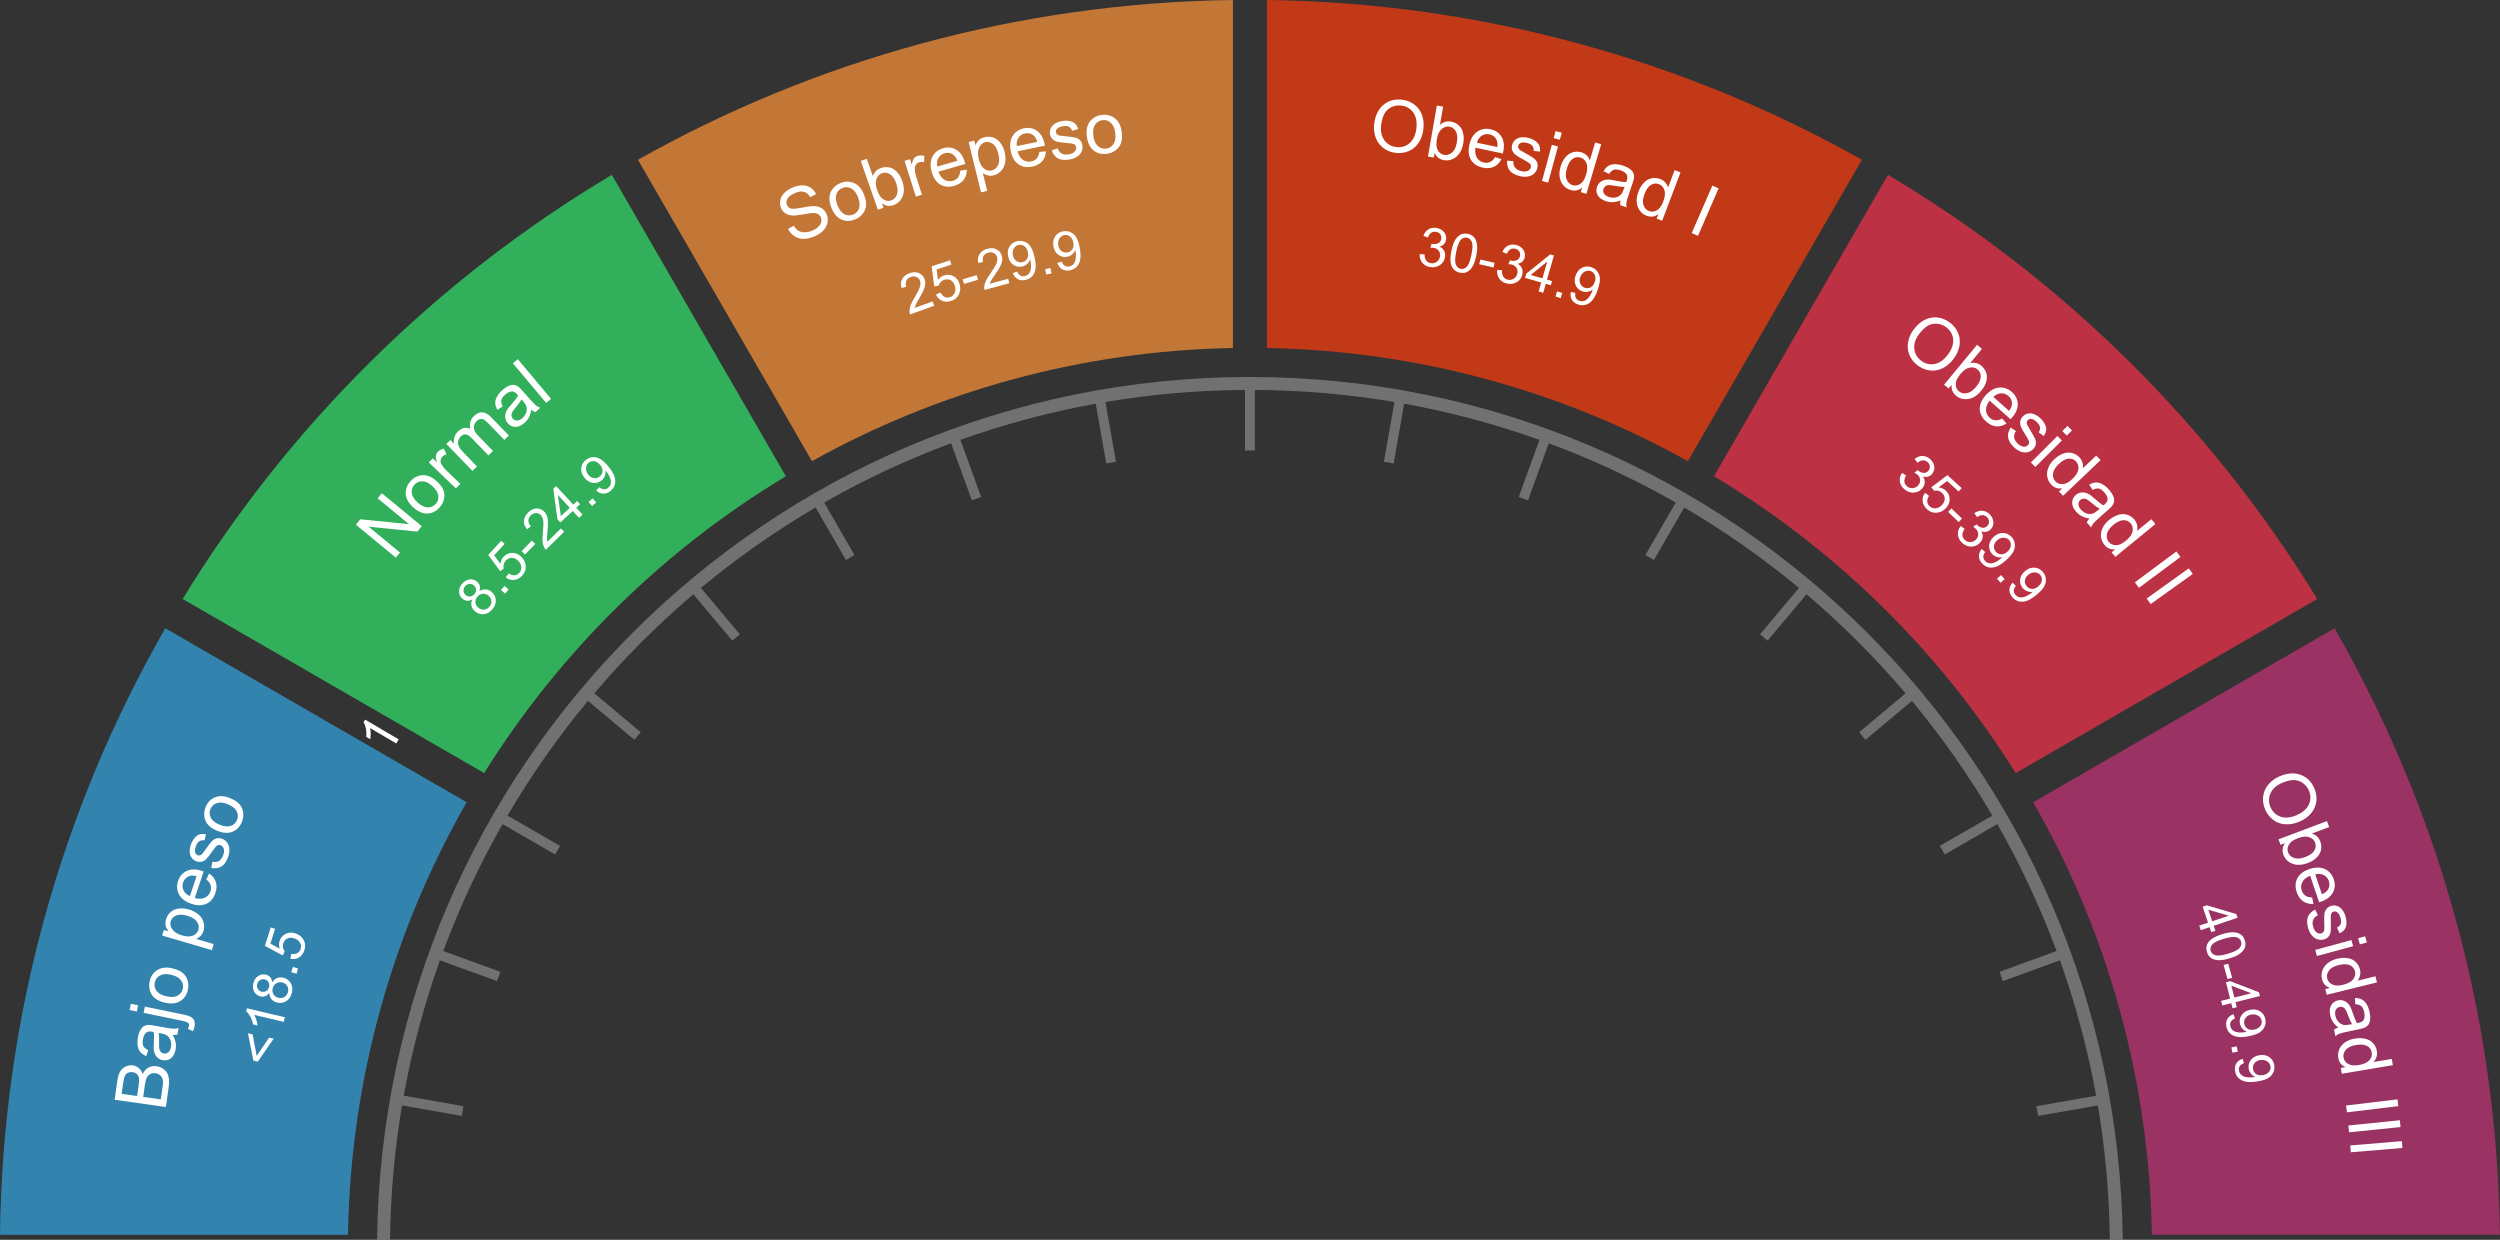 <?xml version="1.0" encoding="UTF-8" standalone="no"?><!DOCTYPE svg PUBLIC "-//W3C//DTD SVG 1.1//EN" "http://www.w3.org/Graphics/SVG/1.1/DTD/svg11.dtd"><svg width="100%" height="100%" viewBox="0 0 13831 6859" version="1.1" xmlns="http://www.w3.org/2000/svg" xmlns:xlink="http://www.w3.org/1999/xlink" xml:space="preserve" xmlns:serif="http://www.serif.com/" style="fill-rule:evenodd;clip-rule:evenodd;stroke-linejoin:round;stroke-miterlimit:2;"><rect x="0" y="0" width="13831" height="6859" fill="#333333" stroke="none"/><g><path d="M6915.1,2085.62c1333.57,0 2540.88,540.55 3414.81,1414.48c861.588,861.583 1399.12,2047.23 1414.13,3358.4l-71.467,-0c-2.942,-252.9 -25.583,-501.067 -66.529,-743.017l-330.492,58.275l-9.475,-53.763l330.575,-58.287c-46.616,-257.421 -113.941,-507.621 -200.187,-748.842l-315.855,114.967l-18.666,-51.308l315.854,-114.959c-90.504,-244.179 -200.454,-478.912 -328.004,-702.3l-290.696,167.826l-27.3,-47.28l290.654,-167.804c-131.229,-223.829 -280.217,-435.984 -445.046,-634.509l-256.612,215.325l-35.096,-41.82l256.587,-215.304c-83.749,-98.579 -171.428,-193.729 -262.837,-285.142c-91.413,-91.413 -186.563,-179.092 -285.142,-262.837l-215.304,256.587l-41.82,-35.1l215.325,-256.604c-198.539,-164.833 -410.667,-313.833 -634.509,-445.05l-167.804,290.65l-47.28,-27.296l167.822,-290.696c-223.388,-127.542 -458.117,-237.521 -702.3,-328.004l-114.955,315.854l-51.308,-18.666l114.967,-315.855c-241.221,-86.233 -491.425,-153.583 -748.842,-200.191l-58.287,330.578l-53.763,-9.474l58.275,-330.492c-251.225,-42.495 -509.15,-65.304 -772.125,-66.779l0,334.812l-54.596,0l0,-334.812c-262.975,1.475 -520.904,24.271 -772.125,66.779l58.271,330.492l-53.763,9.474l-58.283,-330.578c-257.421,46.608 -507.624,113.958 -748.846,200.191l114.967,315.855l-51.304,18.666l-114.959,-315.854c-244.183,90.491 -478.9,200.462 -702.3,328.004l167.825,290.696l-47.283,27.296l-167.8,-290.65c-223.833,131.217 -435.987,280.217 -634.512,445.05l215.325,256.604l-41.821,35.1l-215.304,-256.587c-98.588,83.745 -193.729,171.424 -285.142,262.837c-91.409,91.413 -179.088,186.563 -262.838,285.142l256.592,215.304l-35.1,41.82l-256.608,-215.325c-164.829,198.534 -313.829,410.667 -445.05,634.509l290.654,167.804l-27.296,47.28l-290.696,-167.826c-127.541,223.388 -237.521,458.121 -328.004,702.3l315.85,114.959l-18.662,51.308l-315.854,-114.967c-86.238,241.221 -153.584,491.421 -200.192,748.842l330.575,58.287l-9.471,53.763l-330.496,-58.275c-40.925,241.95 -63.595,490.117 -66.525,743.017l-71.471,-0c15.009,-1311.18 552.542,-2496.82 1414.13,-3358.4c873.93,-873.93 2081.25,-1414.48 3414.81,-1414.48Z" style="fill:#8c8c8c;fill-opacity:0.7;"/><path d="M914.6,3475.78c-569.1,990.543 -900.162,2135.13 -914.6,3355.7l1925.19,0c14.27,-869.942 251.412,-1685.82 656.654,-2393.13l-1667.24,-962.58Z" style="fill:#33a7e4;fill-opacity:0.7;"/><path d="M3384.98,967.404c-969.658,576.93 -1786.33,1384.26 -2374.51,2346.38l1668.04,963.041c418.424,-670.375 991.416,-1234.43 1669.18,-1641.98l-962.704,-1667.44Z" style="fill:#33e46d;fill-opacity:0.7;"/><path d="M7009.21,1925.22c844.062,15.616 1637.03,240.933 2328.92,626.062l962.696,-1667.45c-975.271,-548.837 -2096.95,-867.892 -3291.62,-883.838l0,1925.22Z" style="fill:#ff3d0c;fill-opacity:0.7;"/><path d="M3529.38,883.838l962.692,1667.45c691.887,-385.129 1484.85,-610.446 2328.91,-626.062l-0,-1925.22c-1194.65,15.946 -2316.35,335.013 -3291.6,883.838Z" style="fill:#ff9439;fill-opacity:0.7;"/><path d="M11248.4,4438.35c405.238,707.318 642.38,1523.18 656.655,2393.14l1925.19,0c-14.441,-1220.58 -345.503,-2365.16 -914.613,-3355.71l-1667.23,962.575Z" style="fill:#c7327a;fill-opacity:0.7;"/><path d="M9482.51,2634.84c677.767,407.55 1250.76,971.592 1669.18,1641.97l1668.04,-963.042c-588.18,-962.112 -1404.87,-1769.43 -2374.52,-2346.36l-962.705,1667.44Z" style="fill:#f8314c;fill-opacity:0.7;"/><g><path d="M1426.13,5873.28l-24.106,-4.953l-30.206,-151.413l25.684,5.277l22.644,119.801l68.471,-101.082l25.684,5.277l-88.171,127.093Z" style="fill:#fff;fill-rule:nonzero;"/><path d="M1575.96,5627.71l-6.049,25.664l-163.537,-38.544c4.437,7.568 8.42,17.06 11.95,28.477c3.53,11.417 5.827,21.465 6.892,30.144l-24.809,-5.848c-3.365,-15.943 -8.583,-30.416 -15.651,-43.42c-7.069,-13.003 -14.592,-22.803 -22.569,-29.399l3.898,-16.539l209.875,49.465Z" style="fill:#fff;fill-rule:nonzero;"/><path d="M1490.19,5492.46c-6.714,9.517 -14.341,15.855 -22.88,19.014c-8.539,3.158 -17.806,3.39 -27.8,0.694c-15.086,-4.069 -26.305,-12.912 -33.658,-26.527c-7.352,-13.615 -8.599,-29.427 -3.742,-47.435c4.883,-18.103 14.069,-31.253 27.558,-39.448c13.488,-8.196 27.775,-10.259 42.861,-6.19c9.617,2.594 17.305,7.373 23.063,14.338c5.758,6.964 9.184,16.106 10.277,27.426c7.582,-11.609 16.89,-19.491 27.923,-23.646c11.033,-4.155 22.961,-4.503 35.784,-1.044c17.726,4.781 30.932,15.07 39.618,30.865c8.686,15.796 10.27,33.923 4.751,54.384c-5.519,20.46 -16.028,35.326 -31.526,44.598c-15.499,9.272 -32.299,11.466 -50.402,6.583c-13.483,-3.637 -23.852,-10.1 -31.107,-19.39c-7.255,-9.29 -10.828,-20.698 -10.72,-34.222Zm-44.509,-6.544c9.805,2.645 18.672,1.648 26.599,-2.99c7.927,-4.639 13.251,-12.003 15.972,-22.091c2.645,-9.806 1.725,-18.677 -2.759,-26.613c-4.485,-7.936 -11.206,-13.112 -20.163,-15.528c-9.334,-2.518 -18.055,-1.406 -26.161,3.336c-8.107,4.742 -13.457,11.922 -16.051,21.539c-2.62,9.711 -1.683,18.612 2.811,26.702c4.493,8.09 11.077,13.305 19.752,15.645Zm93.535,34.03c7.26,1.958 14.748,2.132 22.465,0.522c7.717,-1.61 14.353,-5.308 19.909,-11.092c5.555,-5.784 9.388,-12.589 11.499,-20.414c3.281,-12.163 2.077,-23.26 -3.613,-33.291c-5.689,-10.031 -14.568,-16.674 -26.637,-19.93c-12.257,-3.306 -23.493,-1.962 -33.707,4.032c-10.214,5.994 -16.974,15.119 -20.281,27.377c-3.23,11.974 -1.946,22.966 3.85,32.975c5.796,10.009 14.635,16.616 26.515,19.821Z" style="fill:#fff;fill-rule:nonzero;"/><path d="M1640.39,5386.97l-28.808,-8.476l8.477,-28.808l28.808,8.476l-8.477,28.808Z" style="fill:#fff;fill-rule:nonzero;"/><path d="M1605.93,5304.17l6.176,-27.089c13.463,2.139 24.562,0.681 33.298,-4.375c8.735,-5.056 14.705,-12.609 17.908,-22.657c3.857,-12.096 2.56,-23.784 -3.888,-35.065c-6.449,-11.28 -17.209,-19.323 -32.282,-24.129c-14.329,-4.568 -26.916,-4.148 -37.763,1.26c-10.846,5.409 -18.346,14.626 -22.499,27.652c-2.58,8.094 -3.071,15.984 -1.473,23.669c1.599,7.684 4.736,14.322 9.411,19.912l-10.59,22.607l-98.773,-53.321l32.436,-101.742l24.005,7.653l-26.029,81.644l51.473,28.556c-4.644,-15.01 -4.816,-29.261 -0.515,-42.752c5.696,-17.864 16.688,-30.964 32.978,-39.301c16.29,-8.336 34.158,-9.405 53.604,-3.205c18.516,5.902 32.798,16.401 42.849,31.495c12.379,18.399 14.95,38.949 7.712,61.652c-5.933,18.608 -15.985,32.136 -30.158,40.584c-14.174,8.448 -30.133,10.765 -47.88,6.952Z" style="fill:#fff;fill-rule:nonzero;"/><path d="M2205.78,4090.54l-13.382,22.72l-144.772,-85.269c1.995,8.542 2.987,18.788 2.976,30.738c-0.012,11.95 -0.795,22.228 -2.349,30.832l-21.962,-12.935c1.509,-16.225 0.814,-31.594 -2.084,-46.108c-2.898,-14.514 -7.18,-26.103 -12.844,-34.766l8.623,-14.641l185.794,109.429Z" style="fill:#fff;fill-rule:nonzero;"/><path d="M2613.16,3316.2c-10.112,5.78 -19.704,8.294 -28.778,7.541c-9.073,-0.753 -17.567,-4.466 -25.48,-11.139c-11.945,-10.073 -18.367,-22.833 -19.265,-38.28c-0.898,-15.448 4.665,-30.301 16.689,-44.56c12.087,-14.335 25.976,-22.359 41.666,-24.075c15.689,-1.716 29.507,2.463 41.452,12.535c7.615,6.422 12.557,14.006 14.825,22.753c2.269,8.747 1.503,18.48 -2.298,29.199c11.783,-7.309 23.552,-10.51 35.307,-9.604c11.754,0.906 22.708,5.64 32.862,14.201c14.035,11.835 21.645,26.747 22.828,44.734c1.183,17.987 -5.056,35.081 -18.716,51.282c-13.661,16.2 -29.475,25.221 -47.441,27.061c-17.966,1.839 -34.116,-3.284 -48.45,-15.371c-10.676,-9.002 -17.334,-19.247 -19.975,-30.735c-2.64,-11.488 -1.049,-23.335 4.774,-35.542Zm-37.555,-24.77c7.764,6.547 16.219,9.397 25.364,8.55c9.146,-0.847 17.086,-5.265 23.822,-13.253c6.547,-7.764 9.469,-16.191 8.765,-25.279c-0.703,-9.088 -4.601,-16.622 -11.694,-22.603c-7.391,-6.232 -15.762,-8.916 -25.114,-8.051c-9.351,0.864 -17.238,5.104 -23.659,12.719c-6.484,7.69 -9.403,16.15 -8.756,25.382c0.646,9.232 4.404,16.743 11.272,22.535Zm70.337,70.424c5.749,4.847 12.459,8.175 20.133,9.983c7.673,1.807 15.25,1.267 22.732,-1.622c7.481,-2.889 13.834,-7.431 19.06,-13.628c8.121,-9.63 11.727,-20.194 10.818,-31.69c-0.908,-11.496 -6.14,-21.274 -15.696,-29.332c-9.706,-8.184 -20.454,-11.722 -32.245,-10.615c-11.792,1.107 -21.779,6.513 -29.963,16.218c-7.995,9.481 -11.485,19.983 -10.471,31.505c1.015,11.522 6.225,21.249 15.632,29.181Z" style="fill:#fff;fill-rule:nonzero;"/><path d="M2794,3284.1l-22.508,-19.879l19.879,-22.508l22.508,19.879l-19.879,22.508Z" style="fill:#fff;fill-rule:nonzero;"/><path d="M2797.77,3194.58l17.069,-21.923c11.289,7.641 21.961,11.021 32.016,10.141c10.055,-0.88 18.662,-5.193 25.82,-12.938c8.617,-9.324 12.394,-20.46 11.331,-33.411c-1.064,-12.95 -7.404,-24.794 -19.023,-35.531c-11.044,-10.208 -22.625,-15.159 -34.741,-14.854c-12.116,0.304 -22.814,5.477 -32.093,15.517c-5.767,6.24 -9.554,13.179 -11.36,20.817c-1.807,7.639 -1.777,14.98 0.09,22.024l-19.169,15.994l-66.888,-90.141l72.479,-78.424l18.503,17.101l-58.162,62.932l34.531,47.671c2.151,-15.564 8.032,-28.546 17.643,-38.945c12.726,-13.77 28.233,-20.981 46.521,-21.632c18.287,-0.652 34.926,5.949 49.915,19.802c14.272,13.19 22.763,28.75 25.473,46.68c3.421,21.91 -2.956,41.615 -19.128,59.114c-13.257,14.344 -28.093,22.34 -44.51,23.989c-16.417,1.649 -31.856,-3.012 -46.317,-13.983Z" style="fill:#fff;fill-rule:nonzero;"/><path d="M2904.71,3067.74l-19.031,-18.46l56.402,-58.144l19.031,18.46l-56.402,58.144Z" style="fill:#fff;fill-rule:nonzero;"/><path d="M3103.36,2923.71l17.771,18.066l-101.193,99.538c-4.591,-4.388 -8.14,-9.458 -10.648,-15.211c-4.203,-9.426 -6.755,-20.271 -7.655,-32.536c-0.901,-12.265 -0.304,-28.057 1.789,-47.375c3.217,-30.013 3.828,-51.881 1.835,-65.605c-1.993,-13.724 -6.482,-24.137 -13.467,-31.238c-7.327,-7.449 -16.171,-11.113 -26.53,-10.991c-10.36,0.121 -19.821,4.394 -28.384,12.817c-9.051,8.903 -13.621,18.74 -13.709,29.512c-0.089,10.772 4.557,20.996 13.938,30.672l-21.272,17.02c-12.853,-15.713 -18.678,-31.592 -17.475,-47.638c1.203,-16.045 9.079,-31.224 23.63,-45.537c14.69,-14.45 30.323,-21.813 46.898,-22.091c16.576,-0.278 30.787,5.606 42.635,17.65c6.026,6.127 10.697,13.382 14.011,21.765c3.315,8.383 5.284,18.706 5.908,30.968c0.624,12.263 -0.202,30.745 -2.477,55.449c-1.965,20.562 -2.888,34.107 -2.769,40.633c0.119,6.527 0.811,12.523 2.078,17.989l75.086,-73.857Z" style="fill:#fff;fill-rule:nonzero;"/><path d="M3203.56,2864.93l-34.95,-37.711l-68.332,63.327l-16.429,-17.728l-22.715,-168.68l15.794,-14.637l94.592,102.067l21.273,-19.715l16.429,17.728l-21.273,19.715l34.95,37.711l-19.339,17.923Zm-51.379,-55.439l-65.817,-71.017l16.502,116.72l49.315,-45.703Z" style="fill:#fff;fill-rule:nonzero;"/><path d="M3275.81,2799.6l-19.886,-22.502l22.502,-19.886l19.885,22.502l-22.501,19.886Z" style="fill:#fff;fill-rule:nonzero;"/><path d="M3298.1,2713.52l17.847,-18.144c9.329,7.715 18.039,11.67 26.131,11.866c8.091,0.196 15.755,-2.762 22.991,-8.875c6.192,-5.231 10.422,-11.233 12.69,-18.006c2.268,-6.774 2.893,-13.79 1.875,-21.048c-1.017,-7.257 -3.922,-15.766 -8.714,-25.524c-4.791,-9.759 -10.716,-18.816 -17.774,-27.171c-0.757,-0.895 -1.928,-2.206 -3.515,-3.934c1.391,9.819 0.284,19.67 -3.319,29.553c-3.604,9.884 -9.472,18.26 -17.603,25.129c-13.578,11.469 -29.226,16.251 -46.944,14.344c-17.718,-1.907 -33.383,-10.918 -46.995,-27.032c-14.054,-16.636 -20.46,-34.171 -19.221,-52.603c1.24,-18.433 9.245,-33.888 24.016,-46.366c10.668,-9.012 22.849,-14.379 36.541,-16.103c13.693,-1.723 27.324,0.793 40.892,7.548c13.568,6.755 28.859,20.204 45.874,40.346c17.709,20.963 29.534,39.577 35.476,55.843c5.942,16.265 7.159,31.44 3.652,45.524c-3.507,14.084 -11.303,26.23 -23.388,36.439c-12.832,10.84 -26.322,16.132 -40.472,15.876c-14.15,-0.255 -27.497,-6.143 -40.04,-17.662Zm21.312,-142.068c-9.768,-11.564 -20.596,-18.14 -32.486,-19.73c-11.889,-1.59 -22.16,1.271 -30.814,8.581c-8.952,7.562 -13.66,17.803 -14.124,30.723c-0.464,12.919 4.22,25.198 14.051,36.836c8.822,10.444 19.143,16.267 30.961,17.47c11.818,1.203 22.352,-2.103 31.602,-9.918c9.326,-7.877 14.234,-17.616 14.725,-29.217c0.491,-11.6 -4.147,-23.182 -13.915,-34.745Z" style="fill:#fff;fill-rule:nonzero;"/><path d="M5159.81,1667.76l8.548,23.857l-133.625,47.878c-2.325,-5.91 -3.418,-12.002 -3.28,-18.275c0.141,-10.32 2.376,-21.236 6.706,-32.746c4.331,-11.51 11.499,-25.593 21.507,-42.249c15.516,-25.892 25.249,-45.484 29.2,-58.778c3.951,-13.293 4.246,-24.628 0.886,-34.005c-3.524,-9.837 -10.014,-16.874 -19.467,-21.111c-9.454,-4.238 -19.835,-4.33 -31.143,-0.279c-11.951,4.282 -20.228,11.293 -24.829,21.033c-4.602,9.741 -4.676,20.97 -0.222,33.69l-26.45,6.521c-5.072,-19.656 -3.695,-36.514 4.131,-50.573c7.826,-14.059 21.345,-24.531 40.559,-31.416c19.398,-6.95 36.678,-7.073 51.84,-0.368c15.162,6.705 25.592,18.009 31.29,33.914c2.899,8.09 4.094,16.635 3.584,25.635c-0.51,9 -3.055,19.196 -7.635,30.588c-4.58,11.393 -13.087,27.822 -25.519,49.29c-10.414,17.839 -16.936,29.745 -19.568,35.719c-2.631,5.974 -4.519,11.708 -5.663,17.201l99.15,-35.526Z" style="fill:#fff;fill-rule:nonzero;"/><path d="M5177.87,1628.95l25.617,-10.758c6.103,12.189 13.753,20.362 22.951,24.518c9.198,4.156 18.814,4.61 28.848,1.361c12.078,-3.911 20.824,-11.772 26.238,-23.584c5.414,-11.813 5.684,-25.244 0.811,-40.295c-4.633,-14.308 -12.306,-24.296 -23.02,-29.962c-10.713,-5.667 -22.574,-6.395 -35.581,-2.184c-8.083,2.618 -14.782,6.814 -20.097,12.589c-5.316,5.776 -8.884,12.192 -10.705,19.248l-24.545,4.56l-14.187,-111.347l101.594,-32.893l7.761,23.97l-81.526,26.396l6.768,58.473c9.496,-12.518 20.98,-20.958 34.452,-25.32c17.838,-5.775 34.89,-4.47 51.154,3.916c16.265,8.386 27.541,22.288 33.828,41.705c5.986,18.489 5.771,36.214 -0.644,53.175c-7.746,20.779 -22.953,34.838 -45.623,42.178c-18.581,6.017 -35.433,5.724 -50.555,-0.876c-15.122,-6.6 -26.302,-18.224 -33.539,-34.87Z" style="fill:#fff;fill-rule:nonzero;"/><path d="M5333.04,1570.77l-7.554,-25.415l77.648,-23.081l7.554,25.415l-77.648,23.081Z" style="fill:#fff;fill-rule:nonzero;"/><path d="M5577.39,1542.3l6.644,24.455l-136.977,37.217c-1.853,-6.074 -2.464,-12.233 -1.833,-18.477c0.952,-10.277 4.039,-20.982 9.262,-32.116c5.222,-11.134 13.477,-24.609 24.764,-40.427c17.504,-24.59 28.749,-43.356 33.733,-56.297c4.985,-12.942 6.171,-24.218 3.56,-33.831c-2.74,-10.084 -8.656,-17.609 -17.747,-22.577c-9.091,-4.968 -19.433,-5.877 -31.024,-2.728c-12.251,3.329 -21.054,9.667 -26.407,19.015c-5.354,9.348 -6.311,20.537 -2.872,33.568l-26.881,4.419c-3.51,-19.994 -0.811,-36.691 8.097,-50.091c8.908,-13.4 23.209,-22.776 42.906,-28.127c19.884,-5.403 37.12,-4.166 51.707,3.711c14.588,7.877 24.096,19.967 28.526,36.27c2.253,8.293 2.771,16.906 1.555,25.838c-1.216,8.932 -4.555,18.897 -10.017,29.893c-5.463,10.997 -15.235,26.706 -29.319,47.129c-11.784,16.964 -19.223,28.321 -22.316,34.069c-3.094,5.749 -5.426,11.316 -6.999,16.702l101.638,-27.615Z" style="fill:#fff;fill-rule:nonzero;"/><path d="M5603.39,1510.64l24.104,-8.169c4.858,11.089 10.856,18.542 17.993,22.359c7.137,3.817 15.312,4.625 24.525,2.423c7.884,-1.884 14.363,-5.339 19.437,-10.367c5.074,-5.028 8.79,-11.011 11.148,-17.95c2.358,-6.94 3.594,-15.845 3.708,-26.716c0.113,-10.87 -1.101,-21.625 -3.643,-32.263c-0.272,-1.14 -0.728,-2.838 -1.368,-5.095c-3.177,9.394 -8.599,17.693 -16.266,24.896c-7.667,7.204 -16.676,12.043 -27.03,14.516c-17.286,4.131 -33.412,1.357 -48.375,-8.321c-14.964,-9.679 -24.896,-24.776 -29.798,-45.292c-5.061,-21.181 -2.89,-39.723 6.514,-55.625c9.404,-15.902 23.509,-26.099 42.315,-30.593c13.583,-3.245 26.876,-2.556 39.878,2.069c13.003,4.624 24.043,13.006 33.118,25.145c9.075,12.139 16.677,31.032 22.804,56.677c6.378,26.69 8.559,48.635 6.543,65.834c-2.015,17.199 -7.758,31.297 -17.229,42.295c-9.471,10.999 -21.9,18.336 -37.287,22.012c-16.337,3.904 -30.766,2.557 -43.286,-4.04c-12.521,-6.597 -21.789,-17.862 -27.805,-33.795Zm82.978,-117.269c-3.517,-14.723 -10.227,-25.469 -20.128,-32.24c-9.901,-6.772 -20.361,-8.841 -31.379,-6.208c-11.398,2.723 -20.212,9.749 -26.441,21.077c-6.229,11.328 -7.574,24.401 -4.033,39.218c3.177,13.298 9.771,23.143 19.783,29.536c10.012,6.394 20.907,8.183 32.685,5.369c11.872,-2.837 20.639,-9.324 26.299,-19.462c5.661,-10.138 6.732,-22.568 3.214,-37.29Z" style="fill:#fff;fill-rule:nonzero;"/><path d="M5788.33,1518.65l-6.308,-29.36l29.36,-6.307l6.307,29.359l-29.359,6.308Z" style="fill:#fff;fill-rule:nonzero;"/><path d="M5849.75,1454.57l24.45,-7.066c4.35,11.297 10.003,19.015 16.959,23.152c6.957,4.137 15.087,5.315 24.391,3.534c7.961,-1.524 14.59,-4.682 19.887,-9.474c5.297,-4.792 9.281,-10.601 11.951,-17.426c2.671,-6.825 4.31,-15.664 4.917,-26.519c0.607,-10.855 -0.118,-21.653 -2.174,-32.396c-0.221,-1.15 -0.599,-2.868 -1.136,-5.151c-3.6,9.24 -9.393,17.284 -17.379,24.132c-7.986,6.848 -17.206,11.273 -27.661,13.274c-17.456,3.341 -33.439,-0.162 -47.948,-10.509c-14.508,-10.348 -23.746,-25.881 -27.711,-46.598c-4.094,-21.389 -1.083,-39.813 9.033,-55.272c10.115,-15.458 24.669,-25.005 43.66,-28.64c13.716,-2.626 26.964,-1.334 39.743,3.876c12.78,5.21 23.427,14.084 31.942,26.623c8.515,12.539 15.251,31.757 20.208,57.654c5.159,26.952 6.342,48.973 3.548,66.063c-2.794,17.089 -9.172,30.913 -19.132,41.47c-9.96,10.557 -22.71,17.322 -38.248,20.296c-16.497,3.158 -30.85,1.158 -43.058,-6.001c-12.208,-7.159 -20.955,-18.833 -26.242,-35.022Zm88.216,-113.382c-2.845,-14.867 -9.06,-25.907 -18.644,-33.12c-9.583,-7.214 -19.938,-9.756 -31.064,-7.626c-11.51,2.203 -20.634,8.821 -27.371,19.855c-6.737,11.033 -8.674,24.032 -5.81,38.994c2.571,13.428 8.712,23.563 18.423,30.404c9.711,6.841 20.513,9.124 32.407,6.847c11.989,-2.295 21.041,-8.377 27.156,-18.248c6.115,-9.87 7.749,-22.239 4.903,-37.106Z" style="fill:#fff;fill-rule:nonzero;"/><path d="M7854.36,1406.22l26.58,1.047c0.427,15.239 3.661,26.728 9.701,34.467c6.041,7.739 14.209,12.502 24.504,14.29c12.219,2.121 23.274,-0.321 33.163,-7.326c9.889,-7.006 15.919,-16.762 18.091,-29.271c2.071,-11.931 -0.118,-22.445 -6.567,-31.544c-6.448,-9.098 -15.686,-14.692 -27.714,-16.78c-4.907,-0.852 -11.183,-0.95 -18.83,-0.295l6.845,-22.303c1.699,0.493 3.077,0.832 4.136,1.016c11.065,1.921 21.524,0.763 31.379,-3.473c9.854,-4.236 15.825,-12.368 17.913,-24.395c1.654,-9.526 -0.2,-17.975 -5.56,-25.348c-5.361,-7.374 -13.141,-11.946 -23.34,-13.716c-10.103,-1.754 -19.073,-0.041 -26.911,5.14c-7.837,5.181 -13.821,13.955 -17.95,26.321l-25.177,-9.128c6.199,-16.864 15.758,-29.106 28.677,-36.725c12.92,-7.619 27.75,-9.975 44.492,-7.069c11.546,2.005 21.748,6.328 30.606,12.971c8.857,6.642 15.116,14.692 18.777,24.149c3.661,9.457 4.656,18.996 2.986,28.618c-1.587,9.14 -5.485,17.037 -11.695,23.69c-6.21,6.653 -14.511,11.357 -24.901,14.113c12.007,5.058 20.685,12.735 26.034,23.03c5.35,10.295 6.838,22.274 4.466,35.937c-3.207,18.474 -12.661,32.964 -28.362,43.47c-15.7,10.506 -33.845,13.972 -54.436,10.397c-18.57,-3.224 -33.028,-11.433 -43.375,-24.628c-10.346,-13.195 -14.857,-28.746 -13.532,-46.655Z" style="fill:#fff;fill-rule:nonzero;"/><path d="M8029.9,1387.18c5.09,-24.875 11.747,-44.371 19.969,-58.487c8.221,-14.117 18.221,-24.257 29.998,-30.419c11.778,-6.162 25.32,-7.677 40.628,-4.544c11.29,2.31 20.727,6.609 28.312,12.896c7.585,6.287 13.275,14.28 17.072,23.978c3.797,9.698 6.016,21.018 6.657,33.958c0.641,12.94 -1.172,29.838 -5.441,50.695c-5.051,24.684 -11.664,44.089 -19.838,58.215c-8.174,14.127 -18.155,24.295 -29.942,30.505c-11.787,6.211 -25.382,7.739 -40.786,4.587c-20.282,-4.151 -34.724,-14.682 -43.324,-31.593c-10.29,-20.348 -11.391,-50.278 -3.305,-89.791Zm26.549,5.434c-7.068,34.538 -7.73,58.35 -1.985,71.438c5.745,13.087 14.549,20.845 26.412,23.273c11.864,2.428 23.012,-1.272 33.446,-11.098c10.434,-9.826 19.175,-31.961 26.224,-66.403c7.088,-34.634 7.754,-58.471 2,-71.51c-5.754,-13.04 -14.659,-20.793 -26.714,-23.26c-11.863,-2.428 -22.363,0.657 -31.499,9.253c-11.521,11 -20.816,33.768 -27.884,68.307Z" style="fill:#fff;fill-rule:nonzero;"/><path d="M8183.89,1461.7l5.946,-25.839l78.943,18.165l-5.946,25.838l-78.943,-18.164Z" style="fill:#fff;fill-rule:nonzero;"/><path d="M8283.72,1492.55l26.417,3.12c-0.765,15.226 1.561,26.933 6.979,35.12c5.417,8.187 13.188,13.574 23.312,16.16c12.017,3.07 23.228,1.499 33.634,-4.712c10.406,-6.212 17.18,-15.468 20.322,-27.768c2.997,-11.733 1.637,-22.386 -4.082,-31.961c-5.718,-9.574 -14.491,-15.872 -26.318,-18.893c-4.825,-1.233 -11.075,-1.822 -18.75,-1.766l8.567,-21.7c1.655,0.625 3.003,1.07 4.044,1.336c10.881,2.779 21.399,2.442 31.554,-1.011c10.155,-3.454 16.743,-11.094 19.764,-22.921c2.393,-9.367 1.205,-17.936 -3.563,-25.705c-4.768,-7.77 -12.167,-12.936 -22.197,-15.498c-9.935,-2.537 -19.011,-1.53 -27.23,3.023c-8.218,4.553 -14.869,12.832 -19.952,24.838l-24.386,-11.067c7.497,-16.329 17.983,-27.786 31.458,-34.372c13.476,-6.587 28.445,-7.777 44.908,-3.572c11.355,2.901 21.188,8.008 29.499,15.322c8.312,7.314 13.923,15.828 16.834,25.542c2.911,9.714 3.158,19.302 0.741,28.764c-2.296,8.989 -6.8,16.557 -13.511,22.704c-6.711,6.148 -15.353,10.189 -25.926,12.125c11.575,5.98 19.627,14.311 24.155,24.993c4.528,10.682 5.077,22.74 1.644,36.176c-4.64,18.167 -15.197,31.874 -31.671,41.122c-16.473,9.247 -34.834,11.285 -55.082,6.112c-18.261,-4.665 -32.034,-13.978 -41.318,-27.941c-9.284,-13.963 -12.566,-29.819 -9.846,-47.57Z" style="fill:#fff;fill-rule:nonzero;"/><path d="M8512.41,1612.5l14.179,-49.422l-89.551,-25.692l6.665,-23.233l132.575,-106.739l20.698,5.939l-38.376,133.764l27.879,7.998l-6.666,23.233l-27.879,-7.999l-14.179,49.422l-25.345,-7.271Zm20.845,-72.655l26.702,-93.071l-91.331,74.529l64.629,18.542Z" style="fill:#fff;fill-rule:nonzero;"/><path d="M8605.54,1640.47l8.963,-28.66l28.661,8.963l-8.964,28.66l-28.66,-8.963Z" style="fill:#fff;fill-rule:nonzero;"/><path d="M8690.49,1614.91l24.76,5.885c-1.775,11.975 -0.653,21.476 3.366,28.501c4.019,7.026 10.515,12.053 19.491,15.083c7.679,2.593 15.004,3.107 21.974,1.543c6.97,-1.564 13.297,-4.658 18.981,-9.284c5.685,-4.627 11.463,-11.514 17.334,-20.664c5.872,-9.149 10.557,-18.905 14.055,-29.268c0.375,-1.111 0.891,-2.792 1.548,-5.044c-7.683,6.271 -16.685,10.421 -27.007,12.451c-10.323,2.029 -20.526,1.342 -30.612,-2.063c-16.84,-5.684 -29.027,-16.601 -36.562,-32.75c-7.536,-16.15 -7.93,-34.217 -1.183,-54.203c6.965,-20.633 18.656,-35.188 35.071,-43.664c16.415,-8.476 33.783,-9.622 52.103,-3.437c13.231,4.466 24.126,12.112 32.686,22.938c8.559,10.826 13.458,23.792 14.698,38.898c1.239,15.106 -2.358,35.15 -10.792,60.132c-8.777,26 -18.587,45.75 -29.432,59.25c-10.845,13.501 -23.201,22.394 -37.068,26.68c-13.866,4.286 -28.295,3.899 -43.284,-1.161c-15.914,-5.373 -27.423,-14.179 -34.525,-26.42c-7.103,-12.241 -8.97,-26.709 -5.602,-43.403Zm132.602,-55.266c4.841,-14.342 4.866,-27.011 0.075,-38.008c-4.791,-10.997 -12.553,-18.307 -23.286,-21.93c-11.103,-3.748 -22.303,-2.479 -33.598,3.809c-11.296,6.288 -19.381,16.649 -24.253,31.083c-4.373,12.953 -4.017,24.798 1.069,35.533c5.085,10.736 13.364,18.04 24.838,21.913c11.565,3.905 22.439,3.066 32.62,-2.516c10.182,-5.581 17.693,-15.543 22.535,-29.884Z" style="fill:#fff;fill-rule:nonzero;"/><path d="M10522.8,2616.23l22.322,14.467c-7.411,13.322 -10.495,24.852 -9.251,34.591c1.244,9.738 5.837,18.003 13.777,24.795c9.425,8.062 20.178,11.605 32.257,10.628c12.08,-0.976 22.245,-6.288 30.497,-15.936c7.872,-9.202 11.357,-19.361 10.455,-30.477c-0.901,-11.115 -5.99,-20.64 -15.266,-28.575c-3.785,-3.237 -9.132,-6.526 -16.042,-9.866l17.271,-15.684c1.208,1.291 2.221,2.286 3.037,2.984c8.535,7.3 18.12,11.643 28.756,13.03c10.636,1.388 19.922,-2.557 27.856,-11.833c6.285,-7.347 9.004,-15.559 8.157,-24.636c-0.846,-9.077 -5.202,-16.979 -13.069,-23.708c-7.792,-6.665 -16.38,-9.77 -25.764,-9.316c-9.385,0.455 -19.008,4.945 -28.872,13.472l-16.99,-20.701c13.938,-11.338 28.407,-16.985 43.406,-16.943c14.999,0.043 28.954,5.587 41.867,16.632c8.906,7.617 15.471,16.543 19.698,26.776c4.226,10.233 5.5,20.35 3.82,30.351c-1.679,10.001 -5.692,18.712 -12.04,26.133c-6.03,7.05 -13.413,11.851 -22.149,14.402c-8.736,2.551 -18.275,2.359 -28.616,-0.574c7.743,10.478 11.287,21.509 10.632,33.092c-0.656,11.584 -5.49,22.644 -14.504,33.182c-12.188,14.249 -27.713,21.884 -46.577,22.904c-18.864,1.02 -36.237,-5.261 -52.118,-18.846c-14.323,-12.251 -22.565,-26.69 -24.728,-43.318c-2.162,-16.628 1.898,-32.303 12.178,-47.026Z" style="fill:#fff;fill-rule:nonzero;"/><path d="M10650.3,2726.38l22.05,16.905c-7.557,11.346 -10.858,22.043 -9.903,32.091c0.955,10.048 5.332,18.622 13.13,25.723c9.388,8.547 20.552,12.24 33.494,11.081c12.942,-1.16 24.738,-7.588 35.389,-19.286c10.125,-11.121 14.99,-22.738 14.595,-34.851c-0.395,-12.114 -5.647,-22.773 -15.756,-31.977c-6.283,-5.72 -13.249,-9.455 -20.901,-11.205c-7.652,-1.75 -14.993,-1.665 -22.023,0.254l-16.136,-19.049l89.64,-67.558l78.962,71.893l-16.962,18.63l-63.365,-57.691l-47.412,34.885c15.58,2.035 28.606,7.819 39.076,17.352c13.864,12.623 21.19,28.076 21.978,46.358c0.788,18.283 -5.689,34.97 -19.43,50.062c-13.083,14.369 -28.579,22.976 -46.489,25.82c-21.884,3.584 -41.636,-2.646 -59.255,-18.688c-14.442,-13.149 -22.549,-27.925 -24.32,-44.33c-1.771,-16.404 2.775,-31.877 13.638,-46.419Z" style="fill:#fff;fill-rule:nonzero;"/><path d="M10777.6,2832.11l18.326,-19.16l58.54,55.991l-18.327,19.161l-58.539,-55.992Z" style="fill:#fff;fill-rule:nonzero;"/><path d="M10847.8,2909.94l21.093,16.207c-8.454,12.686 -12.451,23.933 -11.99,33.74c0.461,9.806 4.377,18.413 11.749,25.818c8.749,8.79 19.183,13.182 31.302,13.175c12.119,-0.006 22.677,-4.487 31.675,-13.444c8.583,-8.542 12.869,-18.39 12.861,-29.542c-0.009,-11.152 -4.319,-21.054 -12.931,-29.706c-3.514,-3.53 -8.581,-7.236 -15.201,-11.118l18.47,-14.251c1.102,1.383 2.032,2.456 2.79,3.217c7.922,7.96 17.129,13.056 27.62,15.29c10.491,2.234 20.063,-0.955 28.714,-9.567c6.852,-6.82 10.22,-14.788 10.103,-23.903c-0.117,-9.116 -3.827,-17.342 -11.13,-24.678c-7.234,-7.267 -15.546,-11.05 -24.937,-11.348c-9.39,-0.298 -19.343,3.408 -29.857,11.118l-15.279,-21.995c14.801,-10.185 29.675,-14.657 44.623,-13.414c14.947,1.243 28.414,7.886 40.402,19.929c8.267,8.306 14.098,17.728 17.491,28.266c3.394,10.539 3.854,20.725 1.38,30.56c-2.474,9.834 -7.172,18.196 -14.093,25.085c-6.575,6.545 -14.319,10.74 -23.231,12.584c-8.912,1.843 -18.405,0.889 -28.478,-2.863c6.88,11.065 9.529,22.344 7.949,33.837c-1.58,11.494 -7.284,22.133 -17.113,31.915c-13.288,13.228 -29.375,19.596 -48.26,19.103c-18.885,-0.492 -35.699,-8.144 -50.443,-22.956c-13.296,-13.358 -20.357,-28.411 -21.181,-45.158c-0.825,-16.747 4.476,-32.048 15.902,-45.901Z" style="fill:#fff;fill-rule:nonzero;"/><path d="M10963.8,3037.16l19.029,16.9c-7.231,9.71 -10.738,18.61 -10.522,26.701c0.217,8.091 3.561,15.594 10.034,22.51c5.539,5.918 11.749,9.837 18.629,11.757c6.88,1.921 13.918,2.188 21.115,0.802c7.197,-1.385 15.546,-4.719 25.048,-10.002c9.502,-5.282 18.246,-11.66 26.231,-19.134c0.856,-0.801 2.106,-2.038 3.75,-3.711c-9.735,1.889 -19.63,1.286 -29.684,-1.81c-10.054,-3.096 -18.718,-8.53 -25.991,-16.302c-12.146,-12.976 -17.717,-28.36 -16.714,-46.153c1.003,-17.792 9.204,-33.895 24.605,-48.31c15.899,-14.881 33.085,-22.172 51.557,-21.872c18.472,0.3 34.314,7.508 47.528,21.625c9.542,10.196 15.523,22.087 17.941,35.675c2.418,13.587 0.599,27.328 -5.457,41.222c-6.056,13.894 -18.709,29.851 -37.96,47.869c-20.034,18.752 -38.023,31.509 -53.964,38.271c-15.942,6.762 -31.035,8.75 -45.28,5.964c-14.244,-2.785 -26.771,-9.953 -37.582,-21.504c-11.478,-12.263 -17.45,-25.467 -17.915,-39.611c-0.465,-14.145 4.736,-27.774 15.602,-40.887Zm142.969,14.055c11.051,-10.344 17.068,-21.493 18.05,-33.448c0.983,-11.955 -2.396,-22.067 -10.137,-30.338c-8.008,-8.556 -18.476,-12.736 -31.402,-12.542c-12.927,0.194 -24.951,5.497 -36.074,15.907c-9.981,9.343 -15.272,19.946 -15.871,31.81c-0.6,11.864 3.238,22.216 11.513,31.057c8.341,8.912 18.317,13.319 29.928,13.219c11.611,-0.1 22.941,-5.321 33.993,-15.665Z" style="fill:#fff;fill-rule:nonzero;"/><path d="M11048.1,3201.55l22.394,-20.007l20.007,22.394l-22.394,20.007l-20.007,-22.394Z" style="fill:#fff;fill-rule:nonzero;"/><path d="M11134.4,3223.48l18.231,17.757c-7.669,9.368 -11.582,18.097 -11.738,26.189c-0.157,8.093 2.839,15.742 8.987,22.948c5.261,6.167 11.283,10.367 18.068,12.602c6.784,2.235 13.803,2.826 21.056,1.773c7.253,-1.054 15.747,-4 25.482,-8.839c9.735,-4.839 18.763,-10.809 27.083,-17.907c0.892,-0.761 2.198,-1.939 3.917,-3.534c-9.812,1.439 -19.668,0.38 -29.569,-3.175c-9.901,-3.555 -18.306,-9.382 -25.214,-17.48c-11.536,-13.521 -16.393,-29.146 -14.573,-46.873c1.821,-17.727 10.755,-33.436 26.802,-47.127c16.567,-14.134 34.07,-20.627 52.509,-19.477c18.438,1.15 33.932,9.079 46.482,23.789c9.064,10.624 14.491,22.778 16.281,36.462c1.79,13.684 -0.659,27.327 -7.348,40.928c-6.689,13.601 -20.062,28.958 -40.122,46.071c-20.876,17.811 -39.432,29.727 -55.668,35.748c-16.236,6.021 -31.405,7.313 -45.506,3.875c-14.101,-3.438 -26.285,-11.175 -36.553,-23.211c-10.902,-12.778 -16.26,-26.243 -16.073,-40.394c0.186,-14.151 6.008,-27.526 17.466,-40.125Zm142.171,20.618c11.515,-9.824 18.039,-20.685 19.57,-32.582c1.532,-11.897 -1.378,-22.154 -8.731,-30.772c-7.606,-8.915 -17.869,-13.573 -30.791,-13.974c-12.922,-0.4 -25.178,4.343 -36.767,14.231c-10.401,8.873 -16.174,19.222 -17.319,31.046c-1.145,11.823 2.212,22.341 10.072,31.554c7.923,9.286 17.685,14.147 29.288,14.581c11.603,0.435 23.162,-4.26 34.678,-14.084Z" style="fill:#fff;fill-rule:nonzero;"/><path d="M12167.1,5121.05l48.708,-16.467l-29.837,-88.257l22.897,-7.741l163.216,48.269l6.896,20.399l-131.83,44.568l9.289,27.476l-22.897,7.741l-9.289,-27.476l-48.708,16.466l-8.445,-24.978Zm71.605,-24.208l91.726,-31.01l-113.259,-32.684l21.533,63.694Z" style="fill:#fff;fill-rule:nonzero;"/><path d="M12294.2,5167.98c24.298,-7.369 44.611,-10.799 60.94,-10.292c16.329,0.508 30.006,4.473 41.033,11.895c11.027,7.422 18.808,18.609 23.343,33.562c3.344,11.027 4.058,21.373 2.141,31.036c-1.917,9.664 -6.235,18.474 -12.955,26.431c-6.721,7.957 -15.618,15.298 -26.691,22.024c-11.074,6.725 -26.797,13.178 -47.169,19.356c-24.111,7.312 -44.324,10.737 -60.639,10.276c-16.314,-0.46 -30.008,-4.395 -41.082,-11.803c-11.073,-7.408 -18.892,-18.634 -23.455,-33.68c-6.008,-19.812 -3.624,-37.526 7.151,-53.142c12.993,-18.737 38.787,-33.958 77.383,-45.663Zm7.865,25.933c-33.737,10.231 -54.991,20.989 -63.764,32.272c-8.773,11.284 -11.402,22.72 -7.888,34.308c3.514,11.588 12.076,19.63 25.685,24.126c13.609,4.496 37.236,1.642 70.879,-8.56c33.83,-10.26 55.108,-21.024 63.834,-32.294c8.726,-11.269 11.304,-22.791 7.733,-34.567c-3.514,-11.588 -11.226,-19.352 -23.136,-23.291c-15.159,-4.894 -39.606,-2.225 -73.343,8.006Z" style="fill:#fff;fill-rule:nonzero;"/><path d="M12301.9,5338.58l25.556,-7.062l21.577,78.079l-25.556,7.062l-21.577,-78.079Z" style="fill:#fff;fill-rule:nonzero;"/><path d="M12287.9,5537.14l49.869,-12.518l-22.682,-90.361l23.442,-5.885l158.832,61.169l5.243,20.885l-134.973,33.881l7.061,28.131l-23.442,5.885l-7.062,-28.132l-49.869,12.518l-6.419,-25.573Zm73.312,-18.403l93.912,-23.574l-110.282,-41.639l16.37,65.213Z" style="fill:#fff;fill-rule:nonzero;"/><path d="M12356.9,5610.56l7.677,24.264c-11.185,4.632 -18.758,10.477 -22.719,17.535c-3.962,7.058 -4.935,15.215 -2.922,24.472c1.723,7.92 5.047,14.468 9.97,19.643c4.924,5.175 10.831,9.012 17.721,11.51c6.889,2.499 15.767,3.916 26.634,4.25c10.866,0.335 21.643,-0.661 32.33,-2.986c1.146,-0.249 2.853,-0.67 5.122,-1.264c-9.327,-3.368 -17.514,-8.957 -24.56,-16.769c-7.047,-7.811 -11.701,-16.918 -13.964,-27.319c-3.778,-17.367 -0.677,-33.432 9.303,-48.196c9.98,-14.764 25.276,-24.388 45.888,-28.872c21.28,-4.629 39.773,-2.081 55.481,7.643c15.707,9.725 25.616,24.035 29.727,42.929c2.968,13.646 2.009,26.922 -2.879,39.828c-4.887,12.906 -13.492,23.773 -25.813,32.599c-12.321,8.827 -31.364,16.043 -57.129,21.648c-26.814,5.834 -48.798,7.568 -65.953,5.204c-17.154,-2.364 -31.133,-8.393 -41.937,-18.085c-10.803,-9.693 -17.886,-22.269 -21.249,-37.727c-3.571,-16.413 -1.931,-30.812 4.919,-43.195c6.85,-12.384 18.301,-21.421 34.353,-27.112Zm115.559,85.344c14.791,-3.218 25.671,-9.707 32.642,-19.469c6.971,-9.762 9.253,-20.177 6.845,-31.246c-2.492,-11.451 -9.337,-20.406 -20.536,-26.864c-11.199,-6.458 -24.242,-8.068 -39.128,-4.83c-13.359,2.907 -23.337,9.3 -29.932,19.179c-6.596,9.88 -8.606,20.736 -6.032,32.569c2.595,11.928 8.903,20.825 18.924,26.69c10.02,5.865 22.426,7.189 37.217,3.971Z" style="fill:#fff;fill-rule:nonzero;"/><path d="M12344.9,5794.48l29.482,-5.703l5.704,29.482l-29.483,5.704l-5.703,-29.483Z" style="fill:#fff;fill-rule:nonzero;"/><path d="M12407.8,5857.46l6.553,24.592c-11.386,4.113 -19.22,9.604 -23.501,16.472c-4.282,6.869 -5.63,14.972 -4.044,24.311c1.357,7.991 4.376,14.685 9.056,20.081c4.681,5.396 10.405,9.5 17.173,12.313c6.767,2.813 15.571,4.636 26.41,5.47c10.84,0.834 21.651,0.335 32.434,-1.496c1.155,-0.196 2.88,-0.539 5.175,-1.027c-9.163,-3.793 -17.084,-9.753 -23.764,-17.881c-6.68,-8.127 -10.911,-17.438 -12.693,-27.932c-2.975,-17.522 0.861,-33.428 11.51,-47.718c10.648,-14.289 26.371,-23.199 47.167,-26.731c21.469,-3.646 39.826,-0.25 55.07,10.187c15.244,10.436 24.485,25.186 27.722,44.249c2.338,13.768 0.769,26.986 -4.707,39.654c-5.476,12.668 -14.571,23.127 -27.285,31.378c-12.714,8.251 -32.069,14.584 -58.064,18.998c-27.054,4.595 -49.094,5.316 -66.122,2.166c-17.028,-3.151 -30.715,-9.816 -41.061,-19.995c-10.346,-10.179 -16.844,-23.067 -19.493,-38.664c-2.812,-16.56 -0.512,-30.867 6.901,-42.923c7.412,-12.056 19.266,-20.557 35.563,-25.504Zm111.512,90.568c14.923,-2.534 26.091,-8.517 33.504,-17.948c7.412,-9.43 10.17,-19.73 8.273,-30.898c-1.962,-11.553 -8.388,-20.813 -19.278,-27.78c-10.891,-6.966 -23.846,-9.174 -38.865,-6.624c-13.479,2.289 -23.74,8.217 -30.782,17.783c-7.043,9.566 -9.551,20.318 -7.523,32.257c2.043,12.035 7.936,21.212 17.676,27.532c9.741,6.319 22.072,8.212 36.995,5.678Z" style="fill:#fff;fill-rule:nonzero;"/></g><g><path d="M917.711,6124.5l-283.49,-40.212l15.086,-106.357c3.072,-21.658 8.405,-38.623 15.998,-50.895c7.592,-12.271 17.877,-21.267 30.853,-26.989c12.977,-5.721 25.975,-7.658 38.996,-5.811c12.118,1.719 23.061,6.624 32.829,14.717c9.767,8.093 16.997,19.244 21.688,33.456c7.46,-16.433 17.903,-28.399 31.329,-35.898c13.425,-7.499 28.389,-10.078 44.891,-7.737c13.278,1.884 25.224,6.438 35.838,13.665c10.614,7.226 18.43,15.403 23.447,24.532c5.018,9.128 8.224,20.137 9.618,33.025c1.394,12.889 0.81,28.358 -1.75,46.406l-15.333,108.098Zm-159.049,-60.83l8.695,-61.301c2.359,-16.63 2.955,-28.711 1.787,-36.241c-1.483,-9.942 -5.169,-17.797 -11.058,-23.564c-5.889,-5.767 -13.797,-9.354 -23.723,-10.762c-9.411,-1.335 -18.014,-0.254 -25.809,3.243c-7.795,3.497 -13.608,9.248 -17.44,17.253c-3.831,8.005 -7.192,22.192 -10.081,42.561l-8.037,56.659l85.666,12.152Zm130.916,18.569l10.012,-70.582c1.719,-12.119 2.475,-20.691 2.267,-25.718c-0.322,-8.857 -1.876,-16.442 -4.663,-22.755c-2.787,-6.314 -7.363,-11.829 -13.73,-16.546c-6.367,-4.717 -14.063,-7.715 -23.087,-8.995c-10.571,-1.5 -20.14,-0.095 -28.708,4.213c-8.568,4.308 -15.112,11.04 -19.633,20.197c-4.52,9.156 -8.061,22.759 -10.621,40.807l-9.299,65.555l97.462,13.824Z" style="fill:#fff;fill-rule:nonzero;"/><path d="M955.226,5725.72c8.557,14.792 14,28.521 16.327,41.186c2.327,12.666 2.255,25.788 -0.216,39.367c-4.08,22.418 -12.692,38.652 -25.837,48.7c-13.144,10.049 -28.235,13.523 -45.273,10.422c-9.992,-1.819 -18.706,-5.753 -26.141,-11.805c-7.435,-6.051 -12.98,-13.215 -16.636,-21.49c-3.655,-8.275 -5.925,-17.258 -6.808,-26.947c-0.558,-7.116 -0.423,-17.679 0.407,-31.69c1.751,-28.532 1.522,-49.816 -0.689,-63.85c-4.716,-0.991 -7.715,-1.602 -8.996,-1.836c-14.091,-2.564 -24.614,-1.104 -31.568,4.38c-9.423,7.417 -15.719,19.837 -18.89,37.259c-2.961,16.269 -2.296,28.798 1.994,37.585c4.29,8.788 13.335,16.357 27.135,22.706l-10.767,32.98c-13.916,-5.709 -24.685,-12.896 -32.306,-21.562c-7.621,-8.666 -12.621,-20.098 -15,-34.295c-2.379,-14.197 -1.972,-30.071 1.222,-47.621c3.17,-17.422 7.796,-31.204 13.877,-41.347c6.081,-10.143 12.695,-17.211 19.84,-21.205c7.146,-3.993 15.645,-6.152 25.498,-6.477c6.102,-0.08 16.84,1.278 32.212,4.076l46.118,8.393c32.154,5.852 52.625,8.816 61.412,8.893c8.787,0.077 17.484,-1.351 26.091,-4.284l-6.575,36.125c-7.826,2.281 -16.637,3.06 -26.431,2.337Zm-77.772,-11.176c2.84,13.487 3.768,33.111 2.786,58.872c-0.538,14.592 -0.063,25.068 1.427,31.427c1.49,6.359 4.409,11.589 8.758,15.689c4.35,4.1 9.535,6.698 15.555,7.794c9.224,1.679 17.546,-0.413 24.965,-6.276c7.42,-5.863 12.353,-15.519 14.801,-28.97c2.425,-13.323 1.667,-25.703 -2.273,-37.14c-3.941,-11.438 -10.528,-20.511 -19.762,-27.221c-7.139,-5.137 -18.33,-9.093 -33.574,-11.867l-12.683,-2.308Z" style="fill:#fff;fill-rule:nonzero;"/><path d="M756.959,5595.95l-39.991,-8.185l7.05,-34.442l39.991,8.185l-7.05,34.442Zm310.426,108.992l-27.944,-12.498c3.196,-6.523 5.199,-11.761 6.008,-15.716c1.436,-7.016 0.178,-12.722 -3.773,-17.12c-3.951,-4.397 -15.238,-8.501 -33.863,-12.313l-213.541,-43.708l7.049,-34.442l214.307,43.864c25.003,5.118 41.749,11.934 50.24,20.451c11.059,10.902 14.618,25.985 10.675,45.247c-1.906,9.312 -4.958,18.057 -9.158,26.235Z" style="fill:#fff;fill-rule:nonzero;"/><path d="M911.505,5547.05c-37.392,-8.791 -62.643,-25.697 -75.755,-50.716c-10.874,-20.881 -13.375,-43.807 -7.504,-68.777c6.526,-27.759 20.955,-48.309 43.287,-61.651c22.331,-13.342 49.531,-16.244 81.599,-8.704c25.984,6.11 45.507,14.813 58.567,26.11c13.061,11.296 21.96,25.36 26.697,42.191c4.737,16.83 5.034,34.055 0.892,51.673c-6.646,28.266 -21.08,48.982 -43.303,62.149c-22.224,13.167 -50.383,15.742 -84.48,7.725Zm8.27,-35.174c25.858,6.08 46.545,4.992 62.063,-3.264c15.517,-8.256 25.288,-20.94 29.311,-38.052c3.993,-16.985 0.852,-32.637 -9.424,-46.958c-10.277,-14.321 -28.661,-24.595 -55.152,-30.824c-24.97,-5.871 -45.221,-4.646 -60.754,3.673c-15.532,8.32 -25.28,20.908 -29.244,37.766c-4.023,17.112 -0.96,32.813 9.19,47.104c10.149,14.291 28.153,24.476 54.01,30.555Z" style="fill:#fff;fill-rule:nonzero;"/><path d="M1172.37,5256.79l-275.227,-81.054l9.049,-30.726l25.855,7.614c-7.984,-10.224 -13.162,-20.64 -15.536,-31.248c-2.373,-10.607 -1.647,-22.406 2.179,-35.396c5.002,-16.987 13.788,-30.689 26.357,-41.104c12.569,-10.415 27.791,-16.587 45.666,-18.517c17.875,-1.93 36.305,-0.1 55.29,5.491c20.36,5.996 37.613,15.048 51.762,27.155c14.148,12.107 23.512,26.403 28.091,42.886c4.579,16.483 4.607,32.407 0.082,47.77c-3.31,11.241 -8.654,20.628 -16.03,28.161c-7.377,7.533 -15.533,13.106 -24.47,16.718l96.864,28.526l-9.932,33.724Zm-165.623,-81.963c25.606,7.54 46.055,7.93 61.349,1.167c15.294,-6.762 25.111,-17.512 29.451,-32.251c4.415,-14.988 1.855,-29.689 -7.677,-44.102c-9.533,-14.413 -27.602,-25.537 -54.207,-33.372c-25.355,-7.467 -45.876,-7.844 -61.563,-1.129c-15.687,6.714 -25.664,17.316 -29.931,31.804c-4.23,14.364 -1.259,29.051 8.912,44.059c10.172,15.008 28.061,26.283 53.666,33.824Z" style="fill:#fff;fill-rule:nonzero;"/><path d="M1141.23,4865.6l15.748,-33.044c18.324,12.146 30.595,27.422 36.813,45.827c6.217,18.406 5.518,39.035 -2.099,61.887c-9.593,28.782 -26.063,48.65 -49.409,59.603c-23.346,10.953 -51.016,11.098 -83.01,0.435c-33.105,-11.035 -55.958,-28.122 -68.558,-51.262c-12.601,-23.141 -14.372,-48.299 -5.314,-75.475c8.77,-26.311 24.89,-44.82 48.359,-55.526c23.47,-10.706 51.449,-10.645 83.937,0.183c1.976,0.659 4.92,1.709 8.832,3.15l-48.913,146.75c22.029,5.97 40.62,5.373 55.772,-1.792c15.153,-7.165 25.467,-18.962 30.943,-35.391c4.076,-12.229 4.343,-23.738 0.802,-34.526c-3.542,-10.788 -11.509,-21.061 -23.903,-30.819Zm-90.419,91.535l36.622,-109.877c-17.046,-4.035 -30.861,-3.973 -41.443,0.186c-16.387,6.341 -27.402,17.974 -33.042,34.897c-5.106,15.317 -4.271,29.904 2.502,43.759c6.774,13.855 18.561,24.201 35.361,31.035Z" style="fill:#fff;fill-rule:nonzero;"/><path d="M1168.34,4801.94l7,-34.49c13.738,3.029 25.641,1.658 35.708,-4.113c10.066,-5.77 17.893,-16.16 23.478,-31.17c5.632,-15.132 6.728,-27.506 3.291,-37.121c-3.438,-9.616 -9.306,-15.967 -17.604,-19.055c-7.444,-2.771 -14.505,-1.717 -21.183,3.162c-4.609,3.425 -12.509,13.267 -23.7,29.525c-15.094,21.892 -26.605,36.677 -34.533,44.354c-7.928,7.678 -16.725,12.463 -26.39,14.354c-9.665,1.891 -19.256,1.065 -28.775,-2.477c-8.664,-3.224 -15.95,-8.193 -21.857,-14.907c-5.907,-6.713 -10.029,-14.395 -12.368,-23.046c-1.875,-6.533 -2.479,-14.711 -1.81,-24.535c0.669,-9.824 2.888,-19.8 6.657,-29.928c5.677,-15.254 12.858,-27.83 21.542,-37.727c8.685,-9.897 17.802,-16.195 27.35,-18.894c9.549,-2.698 20.994,-2.746 34.335,-0.143l-7.596,33.851c-10.551,-2.259 -19.94,-0.925 -28.164,4.003c-8.225,4.928 -14.722,13.798 -19.49,26.612c-5.631,15.132 -7.149,26.863 -4.552,35.192c2.596,8.33 7.25,13.744 13.962,16.241c4.271,1.59 8.615,1.678 13.031,0.265c4.538,-1.368 9.033,-4.488 13.486,-9.361c2.447,-2.841 8.864,-11.498 19.252,-25.971c14.897,-20.992 26.043,-35.357 33.438,-43.094c7.395,-7.738 15.852,-12.822 25.37,-15.254c9.519,-2.432 19.892,-1.559 31.119,2.619c10.983,4.088 20.133,11.14 27.45,21.157c7.318,10.017 11.383,22.054 12.195,36.11c0.813,14.057 -1.62,28.712 -7.296,43.966c-9.401,25.261 -21.812,42.559 -37.234,51.894c-15.422,9.335 -34.126,11.995 -56.112,7.981Z" style="fill:#fff;fill-rule:nonzero;"/><path d="M1200.79,4595.94c-35.513,-14.638 -57.748,-35.351 -66.705,-62.14c-7.407,-22.348 -6.223,-45.379 3.552,-69.095c10.867,-26.364 28.387,-44.352 52.559,-53.965c24.172,-9.612 51.486,-8.142 81.943,4.412c24.679,10.172 42.565,21.875 53.658,35.109c11.093,13.234 17.637,28.536 19.632,45.906c1.994,17.371 -0.457,34.423 -7.354,51.156c-11.065,26.845 -28.617,44.996 -52.654,54.453c-24.038,9.457 -52.248,7.512 -84.631,-5.836Zm13.769,-33.406c24.559,10.122 45.155,12.345 61.79,6.667c16.635,-5.678 28.302,-16.642 35.001,-32.894c6.649,-16.131 6.042,-32.085 -1.821,-47.86c-7.863,-15.775 -24.374,-28.848 -49.534,-39.219c-23.716,-9.775 -43.903,-11.794 -60.563,-6.056c-16.66,5.738 -28.29,16.612 -34.889,32.623c-6.699,16.252 -6.177,32.241 1.566,47.967c7.742,15.725 23.892,28.649 48.45,38.772Z" style="fill:#fff;fill-rule:nonzero;"/><path d="M2189.78,3085.1l-220.85,-182.233l24.737,-29.979l269.112,27.078l-173.395,-143.077l23.121,-28.021l220.85,182.234l-24.737,29.979l-269.263,-27.202l173.546,143.201l-23.121,28.02Z" style="fill:#fff;fill-rule:nonzero;"/><path d="M2286.47,2807.16c-28.563,-25.683 -42.58,-52.645 -42.051,-80.886c0.502,-23.538 9.328,-44.844 26.479,-63.919c19.066,-21.204 41.597,-32.289 67.592,-33.254c25.996,-0.966 51.242,9.565 75.738,31.591c19.849,17.847 32.785,34.863 38.807,51.047c6.023,16.184 7.066,32.794 3.13,49.83c-3.936,17.035 -11.954,32.282 -24.056,45.741c-19.414,21.591 -42.029,32.819 -67.846,33.683c-25.816,0.864 -51.747,-10.414 -77.793,-33.833Zm24.159,-26.869c19.752,17.76 38.416,26.75 55.992,26.969c17.576,0.22 32.24,-6.206 43.994,-19.277c11.666,-12.975 16.435,-28.211 14.307,-45.708c-2.128,-17.498 -13.31,-35.344 -33.546,-53.539c-19.074,-17.151 -37.421,-25.812 -55.04,-25.983c-17.62,-0.171 -32.219,6.183 -43.798,19.06c-11.753,13.071 -16.614,28.312 -14.583,45.723c2.031,17.41 12.922,34.995 32.674,52.755Z" style="fill:#fff;fill-rule:nonzero;"/><path d="M2522.14,2702.16l-149.678,-143.598l21.905,-22.833l22.691,21.77c-5.028,-16.012 -6.868,-28.107 -5.518,-36.285c1.35,-8.178 4.865,-15.226 10.544,-21.146c8.203,-8.55 19.266,-14.627 33.189,-18.231l15.154,31.319c-9.614,2.686 -17.396,7.129 -23.345,13.331c-5.319,5.543 -8.429,12.123 -9.33,19.739c-0.901,7.617 0.707,15.204 4.823,22.762c6.316,11.473 14.83,22.347 25.541,32.623l78.362,75.18l-24.338,25.369Z" style="fill:#fff;fill-rule:nonzero;"/><path d="M2613.66,2605.11l-144.404,-148.901l22.574,-21.891l20.26,20.891c-2.397,-11.824 -1.87,-23.717 1.583,-35.681c3.452,-11.964 10.132,-22.75 20.04,-32.359c11.03,-10.696 22.294,-17.176 33.793,-19.44c11.499,-2.264 22.686,-0.688 33.561,4.727c-5.083,-28.807 1.816,-52.367 20.697,-70.678c14.769,-14.322 30.091,-21.247 45.968,-20.773c15.877,0.474 32.065,9.217 48.563,26.229l99.124,102.211l-25.097,24.339l-90.966,-93.799c-9.79,-10.095 -17.656,-16.569 -23.598,-19.423c-5.941,-2.853 -12.376,-3.55 -19.305,-2.091c-6.928,1.459 -13.29,4.999 -19.085,10.619c-10.469,10.152 -15.786,22.065 -15.949,35.736c-0.164,13.672 7.188,28.172 22.054,43.502l83.895,86.508l-25.237,24.475l-93.821,-96.743c-10.878,-11.217 -21.093,-17.635 -30.645,-19.255c-9.551,-1.62 -19.001,2.103 -28.348,11.168c-7.104,6.889 -11.857,15.127 -14.26,24.712c-2.403,9.586 -1.47,19.292 2.799,29.118c4.269,9.826 12.976,21.516 26.12,35.07l74.921,77.254l-25.237,24.475Z" style="fill:#fff;fill-rule:nonzero;"/><path d="M2939.08,2266.02c-2.418,16.917 -6.627,31.073 -12.627,42.467c-6.001,11.394 -14.169,21.664 -24.506,30.81c-17.066,15.099 -33.87,22.535 -50.414,22.308c-16.544,-0.227 -30.554,-6.826 -42.029,-19.795c-6.73,-7.607 -11.147,-16.086 -13.25,-25.439c-2.103,-9.353 -2.034,-18.412 0.208,-27.176c2.243,-8.765 6.012,-17.228 11.307,-25.391c3.961,-5.938 10.597,-14.157 19.91,-24.657c19.016,-21.345 31.992,-38.216 38.931,-50.614c-3.095,-3.694 -5.074,-6.029 -5.937,-7.004c-9.491,-10.727 -18.665,-16.084 -27.521,-16.072c-11.992,0.005 -24.619,5.874 -37.881,17.608c-12.385,10.958 -19.607,21.217 -21.668,30.777c-2.06,9.559 0.371,21.1 7.293,34.621l-28.851,19.268c-7.409,-13.09 -11.431,-25.397 -12.064,-36.92c-0.633,-11.523 2.504,-23.599 9.41,-36.229c6.906,-12.631 17.039,-24.856 30.399,-36.677c13.263,-11.734 25.419,-19.708 36.469,-23.921c11.05,-4.214 20.617,-5.681 28.703,-4.403c8.085,1.278 16.1,4.835 24.046,10.671c4.846,3.71 12.446,11.415 22.8,23.117l31.062,35.107c21.656,24.476 35.914,39.461 42.774,44.954c6.859,5.493 14.578,9.746 23.156,12.761l-27.499,24.332c-7.563,-3.045 -14.969,-7.88 -22.221,-14.503Zm-54.222,-56.862c-6.105,12.357 -17.507,28.356 -34.204,47.997c-9.444,11.138 -15.546,19.666 -18.306,25.586c-2.761,5.919 -3.699,11.834 -2.815,17.746c0.884,5.911 3.354,11.159 7.409,15.742c6.212,7.021 14.046,10.521 23.503,10.5c9.456,-0.022 19.304,-4.562 29.543,-13.622c10.142,-8.973 17.199,-19.173 21.172,-30.599c3.973,-11.426 4.405,-22.63 1.294,-33.613c-2.435,-8.45 -8.786,-18.478 -19.054,-30.083l-8.542,-9.654Z" style="fill:#fff;fill-rule:nonzero;"/><path d="M3021.73,2229.13l-184.164,-219.243l26.92,-22.612l184.163,219.243l-26.919,22.612Z" style="fill:#fff;fill-rule:nonzero;"/><path d="M4360.13,1266.2l31.44,-17.285c7.33,12.422 15.676,21.584 25.04,27.487c9.363,5.903 21.145,8.818 35.344,8.745c14.199,-0.073 28.745,-3.394 43.636,-9.962c13.224,-5.833 24.032,-12.949 32.424,-21.347c8.392,-8.398 13.55,-17.113 15.472,-26.144c1.922,-9.031 1.097,-17.597 -2.477,-25.698c-3.625,-8.22 -9.174,-14.347 -16.646,-18.38c-7.472,-4.033 -17.607,-5.718 -30.407,-5.053c-8.237,0.361 -25.663,2.959 -52.276,7.797c-26.614,4.837 -45.875,6.822 -57.785,5.956c-15.399,-1.035 -28.308,-5.053 -38.726,-12.056c-10.418,-7.004 -18.281,-16.521 -23.588,-28.554c-5.834,-13.223 -7.533,-27.239 -5.099,-42.046c2.435,-14.807 9.546,-28.368 21.333,-40.683c11.788,-12.315 26.498,-22.362 44.129,-30.139c19.419,-8.566 37.924,-12.993 55.515,-13.28c17.591,-0.288 33.057,3.883 46.399,12.514c13.342,8.63 23.701,20.498 31.075,35.604l-32.134,17.163c-9.092,-15.771 -20.656,-25.613 -34.692,-29.526c-14.036,-3.913 -31.121,-1.429 -51.254,7.452c-20.967,9.249 -34.552,19.83 -40.752,31.745c-6.201,11.914 -6.91,23.292 -2.128,34.133c4.151,9.411 10.962,15.657 20.433,18.738c9.351,3.133 29.52,1.672 60.507,-4.382c30.986,-6.055 52.772,-9.011 65.358,-8.871c18.349,0.303 33.536,4.242 45.558,11.818c12.023,7.576 21.135,18.393 27.336,32.451c6.148,13.938 7.951,28.833 5.408,44.684c-2.543,15.851 -9.779,30.5 -21.709,43.945c-11.929,13.445 -27.246,24.293 -45.95,32.543c-23.707,10.457 -45.097,15.765 -64.168,15.924c-19.071,0.158 -36.225,-4.693 -51.461,-14.551c-15.236,-9.859 -26.954,-23.44 -35.155,-40.742Z" style="fill:#fff;fill-rule:nonzero;"/><path d="M4599.59,1148.98c-14.064,-35.744 -14.545,-66.128 -1.444,-91.152c10.974,-20.829 28.396,-35.94 52.266,-45.332c26.535,-10.441 51.645,-10.281 75.328,0.479c23.684,10.761 41.556,31.468 53.618,62.123c9.774,24.839 13.736,45.844 11.886,63.013c-1.85,17.169 -8.344,32.492 -19.482,45.97c-11.138,13.477 -25.128,23.53 -41.97,30.157c-27.021,10.631 -52.27,10.561 -75.747,-0.21c-23.478,-10.771 -41.63,-32.454 -54.455,-65.048Zm33.624,-13.229c9.726,24.717 22.4,41.104 38.023,49.159c15.623,8.055 31.613,8.865 47.971,2.429c16.236,-6.389 27.314,-17.884 33.235,-34.486c5.921,-16.602 3.899,-37.565 -6.065,-62.889c-9.392,-23.87 -21.93,-39.82 -37.613,-47.852c-15.683,-8.031 -31.583,-8.876 -47.698,-2.535c-16.357,6.436 -27.52,17.894 -33.489,34.375c-5.968,16.481 -4.09,37.081 5.636,61.799Z" style="fill:#fff;fill-rule:nonzero;"/><path d="M4887.57,1149.42l-30.781,10.788l-94.703,-270.213l33.178,-11.628l33.785,96.399c7.85,-22.481 22.65,-37.533 44.4,-45.156c12.042,-4.22 24.29,-5.788 36.743,-4.702c12.453,1.085 23.691,4.804 33.712,11.157c10.022,6.352 19.174,15.045 27.456,26.078c8.282,11.033 14.899,23.615 19.852,37.746c11.757,33.546 12.549,62.381 2.377,86.504c-10.172,24.123 -26.87,40.254 -50.094,48.394c-23.101,8.096 -44.607,4.802 -64.517,-9.882l8.592,24.515Zm-35.187,-99.22c8.225,23.471 17.363,39.308 27.414,47.514c16.431,13.419 33.555,17.007 51.373,10.762c14.499,-5.081 24.826,-15.772 30.979,-32.071c6.154,-16.299 4.859,-36.92 -3.883,-61.865c-8.958,-25.559 -20.637,-42.645 -35.038,-51.257c-14.402,-8.612 -28.791,-10.399 -43.168,-5.36c-14.499,5.082 -24.826,15.772 -30.98,32.071c-6.153,16.299 -5.052,36.368 3.303,60.206Z" style="fill:#fff;fill-rule:nonzero;"/><path d="M5066.95,1087.81l-62.445,-197.799l30.172,-9.526l9.467,29.987c3.269,-16.461 7.457,-27.956 12.565,-34.484c5.107,-6.528 11.572,-11.027 19.395,-13.496c11.299,-3.568 23.922,-3.593 37.867,-0.076l-1.728,34.75c-9.724,-2.256 -18.683,-2.09 -26.879,0.497c-7.325,2.313 -13.21,6.595 -17.655,12.845c-4.444,6.25 -6.673,13.679 -6.687,22.285c0.038,13.097 2.292,26.722 6.761,40.877l32.692,103.556l-33.525,10.584Z" style="fill:#fff;fill-rule:nonzero;"/><path d="M5312.36,944.201l36.16,-5.689c0.339,21.981 -5.325,40.739 -16.993,56.272c-11.667,15.534 -29.079,26.618 -52.235,33.254c-29.165,8.357 -54.864,6.003 -77.097,-7.063c-22.233,-13.066 -37.994,-35.809 -47.284,-68.228c-9.612,-33.546 -8.436,-62.056 3.529,-85.531c11.965,-23.475 31.717,-39.158 59.254,-47.049c26.662,-7.64 51.042,-4.806 73.141,8.501c22.099,13.308 37.865,36.422 47.298,69.342c0.574,2.002 1.372,5.024 2.395,9.066l-148.703,42.611c7.528,21.546 18.53,36.543 33.006,44.992c14.476,8.449 30.038,10.288 46.686,5.517c12.392,-3.551 22.036,-9.836 28.933,-18.855c6.897,-9.02 10.867,-21.4 11.91,-37.14Zm-126.62,-22.84l111.339,-31.905c-6.308,-16.342 -14.169,-27.702 -23.581,-34.08c-14.495,-9.933 -30.317,-12.443 -47.465,-7.529c-15.522,4.448 -27.082,13.381 -34.682,26.801c-7.6,13.42 -9.47,28.991 -5.611,46.713Z" style="fill:#fff;fill-rule:nonzero;"/><path d="M5427.47,1064.3l-68.511,-278.614l31.104,-7.648l6.436,26.173c4.815,-12.045 11.208,-21.763 19.179,-29.154c7.971,-7.39 18.532,-12.702 31.682,-15.936c17.196,-4.229 33.457,-3.534 48.784,2.083c15.326,5.617 28.322,15.663 38.988,30.136c10.665,14.474 18.361,31.32 23.087,50.539c5.068,20.61 5.933,40.075 2.593,58.394c-3.339,18.32 -10.977,33.607 -22.915,45.861c-11.937,12.255 -25.682,20.294 -41.234,24.119c-11.38,2.798 -22.181,2.906 -32.403,0.325c-10.222,-2.582 -19.143,-6.825 -26.762,-12.728l24.112,98.055l-34.14,8.395Zm-12.552,-184.367c6.374,25.92 16.332,43.786 29.874,53.597c13.541,9.81 27.772,12.881 42.692,9.212c15.173,-3.731 26.587,-13.343 34.242,-28.835c7.655,-15.492 8.171,-36.704 1.549,-63.636c-6.312,-25.668 -16.317,-43.589 -30.015,-53.763c-13.698,-10.175 -27.881,-13.458 -42.548,-9.852c-14.541,3.576 -25.735,13.536 -33.583,29.88c-7.848,16.344 -8.585,37.476 -2.211,63.397Z" style="fill:#fff;fill-rule:nonzero;"/><path d="M5750.02,840.512l36.481,-3.007c-1.283,21.946 -8.315,40.235 -21.096,54.866c-12.781,14.631 -30.963,24.401 -54.546,29.311c-29.702,6.184 -55.157,1.94 -76.366,-12.73c-21.208,-14.67 -35.25,-38.513 -42.123,-71.529c-7.113,-34.163 -3.837,-62.509 9.827,-85.038c13.663,-22.529 34.517,-36.712 62.562,-42.551c27.152,-5.653 51.257,-1.029 72.314,13.872c21.058,14.902 35.076,39.115 42.056,72.641c0.425,2.04 0.998,5.112 1.72,9.218l-151.441,31.529c5.919,22.042 15.786,37.81 29.599,47.303c13.814,9.494 29.197,12.475 46.151,8.946c12.621,-2.628 22.702,-8.185 30.245,-16.671c7.544,-8.487 12.416,-20.54 14.617,-36.16Zm-124.591,-32.116l113.389,-23.607c-5.086,-16.763 -12.088,-28.672 -21.004,-35.726c-13.723,-10.975 -29.317,-14.645 -46.781,-11.009c-15.807,3.291 -27.995,11.348 -36.564,24.171c-8.568,12.823 -11.582,28.213 -9.04,46.171Z" style="fill:#fff;fill-rule:nonzero;"/><path d="M5818.51,831.97l33.336,-11.283c4.286,13.4 11.454,23.001 21.502,28.804c10.048,5.802 22.964,7.346 38.748,4.632c15.912,-2.737 27.161,-8.008 33.746,-15.812c6.585,-7.805 9.127,-16.07 7.626,-24.796c-1.346,-7.828 -5.806,-13.403 -13.38,-16.724c-5.278,-2.263 -17.757,-4.147 -37.437,-5.65c-26.512,-2.047 -45.079,-4.568 -55.701,-7.563c-10.622,-2.995 -19.18,-8.196 -25.672,-15.601c-6.492,-7.405 -10.599,-16.112 -12.321,-26.122c-1.567,-9.111 -0.933,-17.907 1.903,-26.387c2.835,-8.481 7.404,-15.906 13.708,-22.275c4.705,-4.905 11.472,-9.537 20.301,-13.896c8.829,-4.359 18.569,-7.455 29.22,-9.287c16.041,-2.758 30.521,-2.871 43.443,-0.337c12.921,2.534 22.947,7.251 30.079,14.149c7.132,6.899 12.925,16.77 17.38,29.612l-33.083,10.446c-3.349,-10.258 -9.221,-17.703 -17.615,-22.337c-8.394,-4.634 -19.328,-5.792 -32.802,-3.475c-15.912,2.737 -26.816,7.321 -32.713,13.752c-5.896,6.431 -8.237,13.175 -7.023,20.233c0.772,4.491 2.879,8.291 6.32,11.398c3.463,3.236 8.42,5.554 14.871,6.955c3.685,0.688 14.394,1.884 32.128,3.591c25.635,2.329 43.656,4.746 54.062,7.25c10.405,2.504 19.051,7.26 25.938,14.267c6.886,7.007 11.344,16.413 13.375,28.219c1.986,11.549 0.488,23.004 -4.494,34.365c-4.983,11.36 -13.346,20.924 -25.09,28.691c-11.744,7.767 -25.636,13.03 -41.677,15.789c-26.563,4.568 -47.755,2.532 -63.576,-6.109c-15.821,-8.642 -27.522,-23.475 -35.102,-44.499Z" style="fill:#fff;fill-rule:nonzero;"/><path d="M6013.11,756.47c-5.179,-38.061 1.564,-67.691 20.231,-88.891c15.604,-17.63 36.114,-28.174 61.531,-31.633c28.255,-3.844 52.609,2.27 73.062,18.344c20.453,16.074 32.901,40.432 37.342,73.074c3.6,26.449 2.463,47.793 -3.409,64.032c-5.871,16.24 -15.817,29.584 -29.835,40.033c-14.019,10.449 -29.995,16.894 -47.929,19.335c-28.771,3.915 -53.282,-2.146 -73.533,-18.181c-20.25,-16.036 -32.737,-41.407 -37.46,-76.113Zm35.803,-4.872c3.582,26.32 12.005,45.246 25.269,56.779c13.265,11.533 28.606,16.114 46.024,13.744c17.288,-2.352 30.779,-10.89 40.471,-25.612c9.692,-14.723 12.703,-35.567 9.034,-62.532c-3.459,-25.416 -11.853,-43.887 -25.182,-55.411c-13.329,-11.524 -28.574,-16.119 -45.733,-13.784c-17.418,2.37 -30.982,10.852 -40.691,25.446c-9.71,14.593 -12.774,35.05 -9.192,61.37Z" style="fill:#fff;fill-rule:nonzero;"/><path d="M7602.56,684.993c6.069,-47.137 23.476,-82.41 52.221,-105.819c28.746,-23.41 63.136,-32.537 103.17,-27.383c26.216,3.376 49.042,12.682 68.48,27.919c19.437,15.237 33.234,34.769 41.391,58.597c8.157,23.828 10.407,49.947 6.749,78.358c-3.708,28.799 -12.836,53.815 -27.385,75.048c-14.55,21.232 -33.231,36.321 -56.044,45.265c-22.813,8.943 -46.553,11.828 -71.219,8.652c-26.733,-3.442 -49.793,-12.975 -69.18,-28.599c-19.388,-15.625 -33.067,-35.306 -41.039,-59.044c-7.971,-23.739 -10.353,-48.07 -7.144,-72.994Zm38.668,5.569c-4.406,34.222 1.325,62.366 17.192,84.429c15.867,22.064 37.684,34.883 65.449,38.458c28.282,3.641 52.841,-3.306 73.675,-20.841c20.834,-17.536 33.604,-44.577 38.309,-81.124c2.976,-23.117 1.668,-43.798 -3.926,-62.045c-5.593,-18.246 -15.302,-33.084 -29.125,-44.513c-13.823,-11.429 -30.097,-18.349 -48.823,-20.76c-26.603,-3.425 -50.67,2.765 -72.2,18.57c-21.53,15.804 -35.047,45.08 -40.551,87.826Z" style="fill:#fff;fill-rule:nonzero;"/><path d="M7932.28,871.549l-32.133,-5.595l49.114,-282.084l34.635,6.03l-17.521,100.634c17.817,-15.797 38.079,-21.719 60.784,-17.766c12.571,2.189 24.028,6.794 34.37,13.815c10.342,7.021 18.339,15.749 23.989,26.183c5.651,10.434 9.401,22.486 11.25,36.157c1.849,13.671 1.49,27.882 -1.079,42.634c-6.097,35.02 -19.469,60.579 -40.114,76.678c-20.646,16.098 -43.091,22.036 -67.336,17.815c-24.116,-4.199 -41.284,-17.563 -51.503,-40.093l-4.456,25.592Zm17.673,-103.78c-4.266,24.501 -4.013,42.784 0.759,54.849c7.799,19.729 20.999,31.213 39.6,34.452c15.136,2.635 29.366,-1.661 42.687,-12.889c13.321,-11.227 22.249,-29.862 26.783,-55.902c4.645,-26.682 2.782,-47.294 -5.59,-61.836c-8.371,-14.542 -20.062,-23.12 -35.07,-25.733c-15.137,-2.636 -29.366,1.66 -42.687,12.888c-13.322,11.228 -22.149,29.285 -26.482,54.171Z" style="fill:#fff;fill-rule:nonzero;"/><path d="M8271.97,868.905l34.621,11.888c-9.984,19.586 -23.765,33.515 -41.344,41.785c-17.579,8.271 -38.153,9.922 -61.724,4.954c-29.686,-6.258 -51.298,-20.361 -64.835,-42.31c-13.537,-21.949 -16.828,-49.423 -9.872,-82.422c7.198,-34.146 21.575,-58.793 43.132,-73.944c21.557,-15.15 46.351,-19.771 74.381,-13.862c27.138,5.72 47.36,19.631 60.666,41.73c13.305,22.1 16.427,49.905 9.363,83.413c-0.429,2.039 -1.138,5.083 -2.124,9.133l-151.362,-31.906c-3.426,22.565 -0.718,40.967 8.124,55.207c8.842,14.239 21.735,23.144 38.68,26.716c12.614,2.659 24.078,1.616 34.393,-3.129c10.315,-4.746 19.616,-13.83 27.901,-27.253Zm-101.224,-79.423l113.329,23.889c2.07,-17.395 0.438,-31.112 -4.898,-41.153c-8.164,-15.56 -20.973,-25.18 -38.428,-28.859c-15.799,-3.33 -30.196,-0.843 -43.191,7.463c-12.995,8.305 -21.933,21.192 -26.812,38.66Z" style="fill:#fff;fill-rule:nonzero;"/><path d="M8338.02,888.533l35.062,3.028c-1.445,13.994 1.272,25.664 8.151,35.008c6.879,9.344 18.093,15.937 33.641,19.778c15.675,3.872 28.093,3.553 37.254,-0.957c9.162,-4.51 14.804,-11.063 16.928,-19.659c1.905,-7.711 0.054,-14.606 -5.553,-20.685c-3.928,-4.189 -14.605,-10.918 -32.032,-20.185c-23.467,-12.503 -39.466,-22.257 -47.997,-29.259c-8.53,-7.003 -14.285,-15.198 -17.264,-24.585c-2.979,-9.386 -3.251,-19.01 -0.815,-28.87c2.217,-8.975 6.325,-16.779 12.322,-23.411c5.998,-6.633 13.16,-11.603 21.488,-14.911c6.277,-2.607 14.334,-4.138 24.17,-4.592c9.836,-0.453 20,0.616 30.492,3.207c15.801,3.904 29.112,9.606 39.934,17.108c10.821,7.502 18.116,15.842 21.884,25.021c3.768,9.18 5.118,20.545 4.05,34.096l-34.496,-3.693c1.044,-10.741 -1.35,-19.916 -7.182,-27.526c-5.832,-7.611 -15.385,-13.055 -28.658,-16.334c-15.674,-3.872 -27.502,-4.044 -35.481,-0.517c-7.98,3.528 -12.829,8.768 -14.547,15.721c-1.093,4.424 -0.686,8.749 1.221,12.976c1.875,4.353 5.487,8.464 10.835,12.333c3.101,2.107 12.432,7.497 27.994,16.17c22.551,12.411 38.091,21.85 46.62,28.315c8.529,6.466 14.544,14.289 18.043,23.469c3.5,9.181 3.813,19.585 0.94,31.215c-2.81,11.377 -8.775,21.27 -17.894,29.68c-9.119,8.41 -20.615,13.819 -34.488,16.226c-13.873,2.408 -28.709,1.66 -44.51,-2.244c-26.167,-6.464 -44.765,-16.825 -55.795,-31.085c-11.03,-14.259 -15.802,-32.538 -14.317,-54.838Z" style="fill:#fff;fill-rule:nonzero;"/><path d="M8595.63,764.087l10.629,-39.008l33.919,9.242l-10.628,39.008l-33.92,-9.242Zm-64.642,237.25l54.527,-200.127l33.92,9.242l-54.528,200.127l-33.919,-9.242Z" style="fill:#fff;fill-rule:nonzero;"/><path d="M8745.34,1063.04l7.49,-25.077c-18.489,15.949 -39.96,20.272 -64.413,12.969c-15.845,-4.732 -29.107,-13.449 -39.786,-26.151c-10.679,-12.702 -17.33,-27.971 -19.952,-45.809c-2.623,-17.837 -0.897,-36.924 5.177,-57.261c5.924,-19.837 14.605,-36.847 26.043,-51.029c11.438,-14.182 25.054,-23.602 40.85,-28.261c15.796,-4.659 31.866,-4.548 48.21,0.333c11.977,3.577 21.89,9.29 29.738,17.137c7.848,7.848 13.493,16.702 16.935,26.563l29.399,-98.439l33.499,10.005l-81.937,274.354l-31.253,-9.334Zm-76.863,-130.989c-7.601,25.452 -7.918,46.081 -0.952,61.886c6.966,15.806 17.748,25.888 32.345,30.248c14.722,4.396 29.028,2.112 42.916,-6.854c13.889,-8.965 24.522,-25.8 31.9,-50.503c8.123,-27.198 8.844,-48.725 2.165,-64.581c-6.68,-15.856 -17.692,-26.075 -33.038,-30.658c-14.972,-4.471 -29.305,-2.093 -43,7.134c-13.695,9.227 -24.474,27.003 -32.336,53.328Z" style="fill:#fff;fill-rule:nonzero;"/><path d="M8965.42,1108.56c-15.89,6.289 -30.27,9.654 -43.14,10.093c-12.87,0.439 -25.839,-1.562 -38.907,-6.003c-21.575,-7.332 -36.365,-18.237 -44.372,-32.716c-8.006,-14.48 -9.223,-29.917 -3.651,-46.314c3.268,-9.616 8.442,-17.656 15.521,-24.121c7.079,-6.464 14.98,-10.896 23.703,-13.295c8.722,-2.399 17.941,-3.323 27.655,-2.772c7.121,0.495 17.549,2.182 31.285,5.063c27.965,5.928 49.051,8.831 63.258,8.708c1.673,-4.52 2.719,-7.396 3.138,-8.629c4.609,-13.561 4.712,-24.184 0.31,-31.868c-5.951,-10.412 -17.309,-18.466 -34.076,-24.164c-15.657,-5.321 -28.147,-6.506 -37.47,-3.555c-9.323,2.951 -18.139,10.785 -26.449,23.501l-31.038,-15.499c7.693,-12.926 16.386,-22.52 26.078,-28.784c9.693,-6.264 21.735,-9.529 36.128,-9.794c14.392,-0.266 30.034,2.471 46.923,8.211c16.767,5.698 29.719,12.3 38.858,19.807c9.138,7.506 15.157,15.087 18.056,22.742c2.9,7.655 3.785,16.379 2.657,26.172c-0.817,6.049 -3.74,16.47 -8.768,31.264l-15.083,44.382c-10.516,30.944 -16.459,50.756 -17.827,59.436c-1.368,8.68 -1.235,17.493 0.401,26.438l-34.766,-11.815c-1.105,-8.077 -0.58,-16.907 1.576,-26.488Zm22.49,-75.283c-13.757,0.826 -33.305,-1.142 -58.641,-5.902c-14.355,-2.678 -24.787,-3.748 -31.296,-3.209c-6.509,0.538 -12.111,2.657 -16.806,6.356c-4.695,3.699 -8.028,8.445 -9.997,14.24c-3.016,8.876 -2.171,17.415 2.537,25.616c4.708,8.201 13.534,14.501 26.479,18.9c12.822,4.358 25.178,5.428 37.071,3.213c11.892,-2.216 21.836,-7.397 29.83,-15.545c6.131,-6.305 11.69,-16.793 16.675,-31.464l4.148,-12.205Z" style="fill:#fff;fill-rule:nonzero;"/><path d="M9165.21,1209.66l9.293,-24.467c-19.599,14.563 -41.328,17.314 -65.185,8.252c-15.459,-5.872 -28.052,-15.53 -37.78,-28.975c-9.727,-13.444 -15.25,-29.157 -16.568,-47.138c-1.319,-17.981 1.79,-36.892 9.326,-56.733c7.351,-19.354 17.246,-35.687 29.684,-49c12.439,-13.313 26.705,-21.719 42.798,-25.217c16.092,-3.498 32.112,-2.219 48.058,3.838c11.685,4.438 21.156,10.856 28.413,19.254c7.257,8.397 12.243,17.638 14.959,27.723l36.478,-96.04l32.683,12.414l-101.667,267.67l-30.492,-11.581Zm-67.136,-136.231c-9.431,24.832 -11.248,45.383 -5.449,61.653c5.798,16.27 15.819,27.11 30.06,32.519c14.364,5.456 28.797,4.217 43.301,-3.715c14.504,-7.932 26.333,-23.949 35.487,-48.05c10.079,-26.536 12.364,-47.953 6.855,-64.253c-5.509,-16.299 -15.75,-27.292 -30.722,-32.979c-14.606,-5.548 -29.075,-4.218 -43.404,3.989c-14.33,8.207 -26.372,25.152 -36.128,50.836Z" style="fill:#fff;fill-rule:nonzero;"/><path d="M9359.25,1289.59l114.106,-262.61l34.752,15.1l-114.106,262.61l-34.752,-15.1Z" style="fill:#fff;fill-rule:nonzero;"/><path d="M10586.7,1823.76c28.625,-37.938 61.221,-59.954 97.788,-66.046c36.568,-6.092 70.962,3.017 103.184,27.329c21.1,15.921 36.317,35.314 45.652,58.179c9.335,22.866 11.643,46.668 6.923,71.407c-4.72,24.739 -15.707,48.542 -32.96,71.409c-17.489,23.179 -37.812,40.386 -60.97,51.621c-23.157,11.236 -46.86,15.086 -71.108,11.553c-24.247,-3.534 -46.298,-12.79 -66.15,-27.769c-21.516,-16.234 -36.824,-35.94 -45.923,-59.118c-9.1,-23.177 -11.232,-47.05 -6.395,-71.62c4.836,-24.569 14.823,-46.884 29.959,-66.945Zm30.829,23.995c-20.783,27.545 -29.748,54.83 -26.897,81.857c2.852,27.026 15.452,48.97 37.799,65.832c22.763,17.175 47.537,23.308 74.322,18.398c26.785,-4.91 51.275,-22.072 73.469,-51.487c14.038,-18.606 23.148,-37.219 27.33,-55.84c4.181,-18.62 3.099,-36.319 -3.246,-53.095c-6.344,-16.776 -17.053,-30.85 -32.124,-42.222c-21.412,-16.156 -45.384,-22.703 -71.916,-19.641c-26.533,3.061 -52.778,21.794 -78.737,56.198Z" style="fill:#fff;fill-rule:nonzero;"/><path d="M10780.5,2149.03l-25.128,-20.796l182.553,-220.585l27.085,22.414l-65.127,78.695c23.307,-4.881 43.838,0.026 61.593,14.72c9.831,8.135 17.495,17.816 22.993,29.043c5.498,11.226 8.113,22.77 7.845,34.633c-0.268,11.863 -2.989,24.188 -8.164,36.976c-5.175,12.788 -12.536,24.95 -22.083,36.486c-22.663,27.385 -46.951,42.947 -72.862,46.686c-25.912,3.74 -48.347,-2.236 -67.306,-17.926c-18.859,-15.607 -27.138,-35.727 -24.837,-60.358l-16.562,20.012Zm66.818,-81.351c-15.856,19.159 -24.705,35.161 -26.545,48.004c-3.013,21 2.754,37.518 17.299,49.556c11.837,9.796 26.323,13.123 43.459,9.98c17.136,-3.143 34.13,-14.895 50.983,-35.259c17.267,-20.864 25.872,-39.687 25.815,-56.467c-0.057,-16.779 -5.954,-30.026 -17.69,-39.739c-11.837,-9.796 -26.323,-13.122 -43.459,-9.98c-17.136,3.143 -33.757,14.444 -49.862,33.905Z" style="fill:#fff;fill-rule:nonzero;"/><path d="M11076.8,2315.44l24.149,27.508c-18.39,12.045 -37.268,17.293 -56.634,15.745c-19.365,-1.548 -38.044,-10.33 -56.038,-26.345c-22.662,-20.171 -34.42,-43.143 -35.274,-68.917c-0.853,-25.774 9.931,-51.256 32.352,-76.447c23.201,-26.066 47.918,-40.323 74.153,-42.772c26.234,-2.448 50.05,5.851 71.448,24.896c20.717,18.439 31.364,40.554 31.942,66.344c0.578,25.79 -10.517,51.474 -33.285,77.054c-1.385,1.557 -3.511,3.848 -6.379,6.873l-115.547,-102.844c-14.177,17.887 -20.963,35.205 -20.358,51.955c0.606,16.75 7.376,30.882 20.312,42.396c9.629,8.57 20.099,13.356 31.409,14.359c11.31,1.002 23.893,-2.266 37.75,-9.805Zm-48.436,-119.199l86.515,77.004c10.433,-14.072 15.826,-26.79 16.18,-38.155c0.639,-17.56 -5.705,-32.27 -19.029,-44.13c-12.061,-10.735 -25.793,-15.723 -41.197,-14.966c-15.404,0.758 -29.56,7.507 -42.469,20.247Z" style="fill:#fff;fill-rule:nonzero;"/><path d="M11124.3,2365.16l28.922,20.051c-8.208,11.426 -11.649,22.903 -10.323,34.43c1.326,11.527 7.781,22.821 19.365,33.88c11.679,11.149 22.613,17.044 32.805,17.682c10.191,0.639 18.344,-2.244 24.458,-8.648c5.485,-5.745 7.305,-12.648 5.46,-20.71c-1.326,-5.587 -7.248,-16.731 -17.766,-33.433c-14.152,-22.512 -23.189,-38.926 -27.112,-49.242c-3.922,-10.316 -4.844,-20.287 -2.765,-29.913c2.08,-9.626 6.626,-18.112 13.639,-25.458c6.384,-6.687 13.826,-11.418 22.327,-14.194c8.501,-2.776 17.186,-3.529 26.057,-2.261c6.743,0.857 14.495,3.532 23.256,8.026c8.761,4.494 17.05,10.472 24.867,17.935c11.772,11.239 20.49,22.803 26.153,34.69c5.663,11.887 7.848,22.75 6.557,32.588c-1.292,9.838 -5.768,20.372 -13.428,31.601l-28.1,-20.347c6.243,-8.802 8.725,-17.954 7.445,-27.456c-1.279,-9.502 -6.863,-18.974 -16.752,-28.415c-11.678,-11.149 -21.856,-17.176 -30.534,-18.08c-8.678,-0.904 -15.49,1.234 -20.435,6.414c-3.147,3.296 -4.943,7.251 -5.389,11.867c-0.535,4.709 0.556,10.071 3.274,16.087c1.644,3.369 7.063,12.683 16.258,27.942c13.402,21.977 22.198,37.89 26.386,47.739c4.188,9.85 5.52,19.627 3.995,29.333c-1.525,9.705 -6.424,18.89 -14.696,27.554c-8.092,8.476 -18.184,14.098 -30.277,16.865c-12.093,2.766 -24.756,1.747 -37.991,-3.057c-13.235,-4.805 -25.739,-12.827 -37.511,-24.066c-19.495,-18.612 -30.486,-36.846 -32.972,-54.701c-2.485,-17.855 2.457,-36.09 14.827,-54.703Z" style="fill:#fff;fill-rule:nonzero;"/><path d="M11409.4,2384.96l28.615,-28.561l24.836,24.883l-28.616,28.561l-24.835,-24.883Zm-174.042,173.711l146.809,-146.53l24.835,24.883l-146.809,146.53l-24.835,-24.883Z" style="fill:#fff;fill-rule:nonzero;"/><path d="M11391.2,2719.35l18.974,-18.026c-23.973,4.636 -44.748,-2.298 -62.326,-20.8c-11.39,-11.989 -18.556,-26.149 -21.499,-42.48c-2.944,-16.331 -1.115,-32.886 5.486,-49.663c6.601,-16.778 17.594,-32.476 32.982,-47.094c15.009,-14.259 31.003,-24.695 47.981,-31.305c16.978,-6.611 33.476,-8.007 49.496,-4.189c16.02,3.818 29.904,11.911 41.653,24.277c8.609,9.062 14.366,18.949 17.269,29.662c2.903,10.712 3.394,21.201 1.473,31.467l74.481,-70.76l24.08,25.347l-207.585,197.212l-22.465,-23.648Zm-1.497,-151.867c-19.257,18.295 -29.797,36.031 -31.618,53.207c-1.822,17.177 2.514,31.287 13.007,42.332c10.582,11.139 24.128,16.275 40.636,15.409c16.508,-0.867 34.108,-10.178 52.799,-27.935c20.579,-19.551 31.916,-37.865 34.012,-54.942c2.095,-17.078 -2.373,-31.422 -13.403,-43.033c-10.762,-11.328 -24.379,-16.397 -40.849,-15.207c-16.471,1.19 -34.665,11.246 -54.584,30.169Z" style="fill:#fff;fill-rule:nonzero;"/><path d="M11559.4,2868.36c-16.911,-2.457 -31.057,-6.7 -42.437,-12.727c-11.38,-6.028 -21.63,-14.22 -30.752,-24.579c-15.059,-17.101 -22.455,-33.923 -22.189,-50.466c0.266,-16.543 6.898,-30.537 19.895,-41.982c7.622,-6.712 16.112,-11.109 25.47,-13.19c9.358,-2.081 18.416,-1.991 27.175,0.272c8.759,2.263 17.214,6.052 25.364,11.367c5.929,3.975 14.132,10.631 24.61,19.968c21.3,19.066 38.141,32.082 50.522,39.05c3.701,-3.086 6.041,-5.06 7.018,-5.92c10.749,-9.466 16.129,-18.627 16.137,-27.483c0.024,-11.992 -5.816,-24.633 -17.519,-37.923c-10.929,-12.41 -21.17,-19.657 -30.725,-21.74c-9.555,-2.083 -21.101,0.321 -34.639,7.211l-19.199,-28.896c13.107,-7.379 25.423,-11.371 36.948,-11.977c11.524,-0.606 23.593,2.559 36.207,9.495c12.614,6.936 24.816,17.098 36.605,30.486c11.703,13.29 19.648,25.465 23.835,36.525c4.187,11.06 5.632,20.631 4.335,28.713c-1.298,8.082 -4.873,16.089 -10.728,24.021c-3.721,4.838 -11.444,12.42 -23.171,22.746l-35.179,30.978c-24.528,21.599 -39.547,35.822 -45.055,42.668c-5.509,6.846 -9.781,14.555 -12.817,23.127l-24.266,-27.558c3.063,-7.555 7.915,-14.95 14.555,-22.186Zm56.99,-54.087c-12.342,-6.135 -28.314,-17.574 -47.916,-34.318c-11.116,-9.47 -19.63,-15.592 -25.542,-18.366c-5.913,-2.775 -11.826,-3.727 -17.74,-2.857c-5.913,0.87 -11.167,3.327 -15.76,7.372c-7.035,6.196 -10.554,14.022 -10.555,23.478c-0,9.456 4.517,19.315 13.552,29.575c8.95,10.163 19.133,17.245 30.549,21.245c11.417,4 22.62,4.457 33.61,1.373c8.456,-2.415 18.499,-8.743 30.127,-18.983l9.675,-8.519Z" style="fill:#fff;fill-rule:nonzero;"/><path d="M11682.2,3055.54l20.246,-16.585c-24.248,2.864 -44.459,-5.576 -60.632,-25.318c-10.479,-12.792 -16.587,-27.44 -18.324,-43.943c-1.737,-16.503 1.301,-32.879 9.115,-49.127c7.814,-16.248 19.931,-31.097 36.349,-44.546c16.015,-13.12 32.731,-22.354 50.149,-27.701c17.417,-5.347 33.974,-5.529 49.67,-0.545c15.697,4.983 28.95,14.073 39.759,27.268c7.921,9.669 12.937,19.952 15.046,30.848c2.109,10.897 1.829,21.394 -0.84,31.491l79.473,-65.104l22.155,27.045l-221.496,181.449l-20.67,-25.232Zm9.651,-151.568c-20.548,16.833 -32.36,33.747 -35.437,50.744c-3.077,16.996 0.211,31.387 9.865,43.172c9.737,11.885 22.869,18.002 39.396,18.349c16.528,0.347 34.763,-7.648 54.707,-23.986c21.958,-17.988 34.609,-35.421 37.952,-52.298c3.342,-16.877 -0.061,-31.511 -10.21,-43.9c-9.902,-12.087 -23.109,-18.142 -39.623,-18.164c-16.513,-0.022 -35.396,8.673 -56.65,26.083Z" style="fill:#fff;fill-rule:nonzero;"/><path d="M11810.8,3221.74l229.777,-170.84l22.608,30.407l-229.777,170.84l-22.608,-30.407Z" style="fill:#fff;fill-rule:nonzero;"/><path d="M11876.4,3311.06l232.832,-166.653l22.053,30.811l-232.832,166.653l-22.053,-30.811Z" style="fill:#fff;fill-rule:nonzero;"/><path d="M12610.2,4295.41c43.675,-18.739 82.899,-21.683 117.672,-8.832c34.772,12.852 60.116,37.825 76.032,74.919c10.422,24.291 14.014,48.678 10.775,73.163c-3.238,24.484 -13.043,46.296 -29.414,65.434c-16.372,19.139 -37.72,34.356 -64.045,45.65c-26.684,11.449 -52.866,16.307 -78.547,14.574c-25.681,-1.734 -48.171,-10.149 -67.472,-25.247c-19.3,-15.097 -33.853,-34.073 -43.659,-56.928c-10.628,-24.77 -14.143,-49.474 -10.545,-74.112c3.597,-24.639 13.59,-46.425 29.979,-65.358c16.388,-18.933 36.129,-33.354 59.224,-43.263Zm14.863,36.129c-31.709,13.605 -53.03,32.848 -63.962,57.729c-10.932,24.881 -10.879,50.185 0.159,75.911c11.244,26.206 29.712,43.821 55.404,52.847c25.692,9.025 55.47,6.273 89.333,-8.256c21.42,-9.19 38.563,-20.832 51.432,-34.925c12.868,-14.094 20.709,-29.997 23.523,-47.711c2.814,-17.714 0.498,-35.246 -6.946,-52.597c-10.576,-24.65 -28.142,-42.227 -52.698,-52.732c-24.556,-10.504 -56.637,-7.26 -96.245,9.734Z" style="fill:#fff;fill-rule:nonzero;"/><path d="M12617.1,4673.94l-11.504,-30.52l267.926,-100.991l12.4,32.897l-95.583,36.028c22.658,7.323 38.052,21.767 46.181,43.332c4.501,11.941 6.354,24.149 5.56,36.624c-0.794,12.475 -4.25,23.796 -10.367,33.964c-6.116,10.167 -14.593,19.52 -25.429,28.057c-10.836,8.538 -23.26,15.447 -37.272,20.729c-33.262,12.537 -62.071,14.003 -86.425,4.398c-24.354,-9.605 -40.871,-25.922 -49.551,-48.95c-8.634,-22.906 -5.844,-44.482 8.371,-64.73l-24.307,9.162Zm98.37,-37.496c-23.271,8.772 -38.891,18.277 -46.86,28.517c-13.032,16.74 -16.218,33.943 -9.559,51.61c5.419,14.377 16.348,24.451 32.786,30.222c16.439,5.771 37.025,3.995 61.758,-5.328c25.343,-9.553 42.151,-21.628 50.424,-36.226c8.273,-14.599 9.723,-29.026 4.35,-43.281c-5.419,-14.377 -16.348,-24.451 -32.786,-30.222c-16.438,-5.771 -36.476,-4.202 -60.113,4.708Z" style="fill:#fff;fill-rule:nonzero;"/><path d="M12791.8,4965.12l7.329,35.864c-21.943,1.339 -40.938,-3.465 -56.987,-14.414c-16.049,-10.948 -27.914,-27.837 -35.597,-50.668c-9.676,-28.754 -8.493,-54.533 3.547,-77.338c12.041,-22.804 34.043,-39.584 66.005,-50.34c33.074,-11.129 61.608,-11.252 85.603,-0.368c23.996,10.885 40.561,29.902 49.698,57.052c8.845,26.286 7.124,50.77 -5.164,73.451c-12.288,22.682 -34.661,39.484 -67.117,50.405c-1.975,0.665 -4.957,1.6 -8.948,2.805l-49.335,-146.609c-21.181,8.501 -35.662,20.175 -43.443,35.02c-7.781,14.846 -8.91,30.475 -3.387,46.888c4.111,12.218 10.829,21.566 20.153,28.045c9.325,6.479 21.872,9.882 37.643,10.207Zm17.054,-127.528l36.939,109.772c16.038,-7.046 27.029,-15.415 32.972,-25.108c9.263,-14.932 11.05,-30.852 5.36,-47.759c-5.149,-15.303 -14.6,-26.445 -28.352,-33.426c-13.752,-6.981 -29.391,-8.141 -46.919,-3.479Z" style="fill:#fff;fill-rule:nonzero;"/><path d="M12808.4,5031.9l15.17,31.755c-12.794,5.851 -21.473,14.111 -26.038,24.778c-4.566,10.668 -4.561,23.676 0.013,39.024c4.612,15.473 11.184,26.015 19.717,31.624c8.533,5.608 17.043,7.148 25.528,4.619c7.612,-2.268 12.616,-7.36 15.012,-15.275c1.619,-5.51 2.003,-18.124 1.153,-37.844c-1.124,-26.566 -0.832,-45.301 0.878,-56.205c1.71,-10.903 5.854,-20.019 12.434,-27.347c6.579,-7.327 14.736,-12.442 24.469,-15.343c8.859,-2.64 17.668,-3.058 26.426,-1.252c8.759,1.805 16.675,5.458 23.749,10.958c5.43,4.088 10.835,10.256 16.214,18.503c5.379,8.248 9.612,17.55 12.699,27.907c4.649,15.598 6.484,29.962 5.506,43.093c-0.977,13.131 -4.467,23.648 -10.467,31.551c-6.001,7.902 -15.111,14.829 -27.332,20.781l-14.31,-31.604c9.786,-4.547 16.479,-11.263 20.081,-20.149c3.602,-8.886 3.45,-19.88 -0.455,-32.983c-4.612,-15.473 -10.461,-25.754 -17.548,-30.843c-7.088,-5.088 -14.063,-6.61 -20.926,-4.564c-4.367,1.301 -7.889,3.845 -10.565,7.632c-2.8,3.824 -4.512,9.021 -5.135,15.593c-0.244,3.741 -0.157,14.517 0.26,32.327c0.739,25.73 0.485,43.911 -0.763,54.541c-1.247,10.629 -4.94,19.78 -11.077,27.452c-6.138,7.671 -14.946,13.218 -26.426,16.639c-11.231,3.347 -22.783,3.224 -34.656,-0.371c-11.872,-3.594 -22.364,-10.76 -31.474,-21.495c-9.11,-10.736 -15.989,-23.903 -20.638,-39.501c-7.698,-25.831 -8.199,-47.115 -1.503,-63.852c6.696,-16.737 20.031,-30.12 40.004,-40.149Z" style="fill:#fff;fill-rule:nonzero;"/><path d="M13046.2,5190.64l39.013,-10.608l9.225,33.924l-39.013,10.608l-9.225,-33.924Zm-237.282,64.521l200.154,-54.425l9.225,33.924l-200.155,54.425l-9.224,-33.924Z" style="fill:#fff;fill-rule:nonzero;"/><path d="M12864.5,5471.72l25.417,-6.242c-23.116,-7.865 -37.717,-24.189 -43.804,-48.973c-3.944,-16.06 -3.144,-31.91 2.4,-47.551c5.544,-15.641 15.343,-29.108 29.395,-40.403c14.053,-11.295 31.385,-19.474 51.997,-24.536c20.105,-4.937 39.169,-6.066 57.19,-3.386c18.021,2.68 33.041,9.651 45.058,20.912c12.017,11.26 20.059,25.173 24.127,41.738c2.982,12.14 3.076,23.58 0.284,34.322c-2.792,10.741 -7.568,20.093 -14.327,28.055l99.769,-24.503l8.339,33.952l-278.065,68.291l-7.78,-31.676Zm74.023,-132.615c-25.796,6.336 -43.745,16.509 -53.845,30.521c-10.101,14.011 -13.335,28.414 -9.701,43.209c3.664,14.921 12.879,26.099 27.644,33.534c14.764,7.436 34.665,8.079 59.702,1.93c27.566,-6.77 46.494,-17.05 56.784,-30.84c10.289,-13.789 13.524,-28.461 9.704,-44.014c-3.727,-15.174 -13.036,-26.329 -27.929,-33.465c-14.892,-7.136 -35.678,-7.427 -62.359,-0.875Z" style="fill:#fff;fill-rule:nonzero;"/><path d="M12936.5,5684.36c-13.465,-10.523 -23.643,-21.223 -30.534,-32.102c-6.892,-10.878 -11.729,-23.077 -14.511,-36.596c-4.592,-22.319 -2.67,-40.594 5.767,-54.826c8.437,-14.233 21.137,-23.094 38.099,-26.585c9.948,-2.047 19.501,-1.653 28.659,1.182c9.158,2.834 16.978,7.407 23.461,13.716c6.483,6.31 11.945,13.794 16.385,22.452c3.176,6.392 6.998,16.24 11.464,29.545c9.037,27.121 17.203,46.777 24.498,58.968c4.745,-0.844 7.755,-1.397 9.03,-1.659c14.029,-2.887 23.244,-8.173 27.645,-15.858c5.969,-10.401 7.168,-24.274 3.599,-41.619c-3.333,-16.197 -8.631,-27.57 -15.894,-34.118c-7.264,-6.548 -18.482,-10.188 -33.654,-10.921l-2.338,-34.614c15.042,0.095 27.716,2.738 38.023,7.928c10.308,5.191 19.217,13.926 26.729,26.205c7.512,12.28 13.066,27.156 16.662,44.628c3.569,17.345 4.429,31.858 2.578,43.538c-1.85,11.68 -5.343,20.708 -10.479,27.082c-5.135,6.374 -12.212,11.553 -21.23,15.536c-5.63,2.355 -16.098,5.107 -31.402,8.256l-45.913,9.448c-32.011,6.588 -52.107,11.488 -60.286,14.7c-8.18,3.212 -15.713,7.786 -22.6,13.723l-7.401,-35.965c6.407,-5.041 14.288,-9.055 23.643,-12.044Zm76.314,-18.695c-7.674,-11.449 -15.868,-29.304 -24.583,-53.567c-4.954,-13.736 -9.309,-23.275 -13.067,-28.617c-3.758,-5.342 -8.421,-9.102 -13.987,-11.28c-5.566,-2.178 -11.346,-2.65 -17.34,-1.416c-9.183,1.889 -16.12,6.939 -20.811,15.15c-4.692,8.21 -5.66,19.011 -2.904,32.402c2.73,13.264 8.059,24.464 15.987,33.6c7.929,9.137 17.43,15.091 28.502,17.864c8.541,2.098 20.4,1.585 35.577,-1.538l12.626,-2.598Z" style="fill:#fff;fill-rule:nonzero;"/><path d="M12950.4,5908.24l25.807,-4.352c-22.473,-9.547 -35.832,-26.903 -40.075,-52.069c-2.75,-16.306 -0.784,-32.054 5.897,-47.244c6.682,-15.19 17.446,-27.899 32.293,-38.127c14.847,-10.229 32.735,-17.108 53.663,-20.637c20.415,-3.443 39.51,-3.164 57.285,0.837c17.775,4.001 32.239,12.06 43.394,24.175c11.154,12.116 18.15,26.584 20.986,43.404c2.079,12.326 1.33,23.742 -2.246,34.249c-3.576,10.506 -9.028,19.481 -16.356,26.923l101.304,-17.084l5.813,34.474l-282.341,47.614l-5.424,-32.163Zm83.594,-126.799c-26.193,4.417 -44.842,13.24 -55.948,26.469c-11.106,13.228 -15.392,27.354 -12.859,42.376c2.555,15.151 10.921,26.978 25.098,35.481c14.176,8.503 33.976,10.611 59.398,6.324c27.99,-4.72 47.624,-13.577 58.901,-26.571c11.278,-12.994 15.585,-27.387 12.922,-43.18c-2.598,-15.407 -11.061,-27.218 -25.386,-35.432c-14.326,-8.214 -35.035,-10.036 -62.126,-5.467Z" style="fill:#fff;fill-rule:nonzero;"/><path d="M12979.5,6116.2l284.279,-34.196l4.525,37.62l-284.278,34.196l-4.526,-37.62Z" style="fill:#fff;fill-rule:nonzero;"/><path d="M12992.1,6226.6l284.859,-28.973l3.834,37.696l-284.859,28.973l-3.834,-37.696Z" style="fill:#fff;fill-rule:nonzero;"/><path d="M13002.7,6337.08l285.342,-23.75l3.142,37.76l-285.341,23.75l-3.143,-37.76Z" style="fill:#fff;fill-rule:nonzero;"/></g></g></svg>